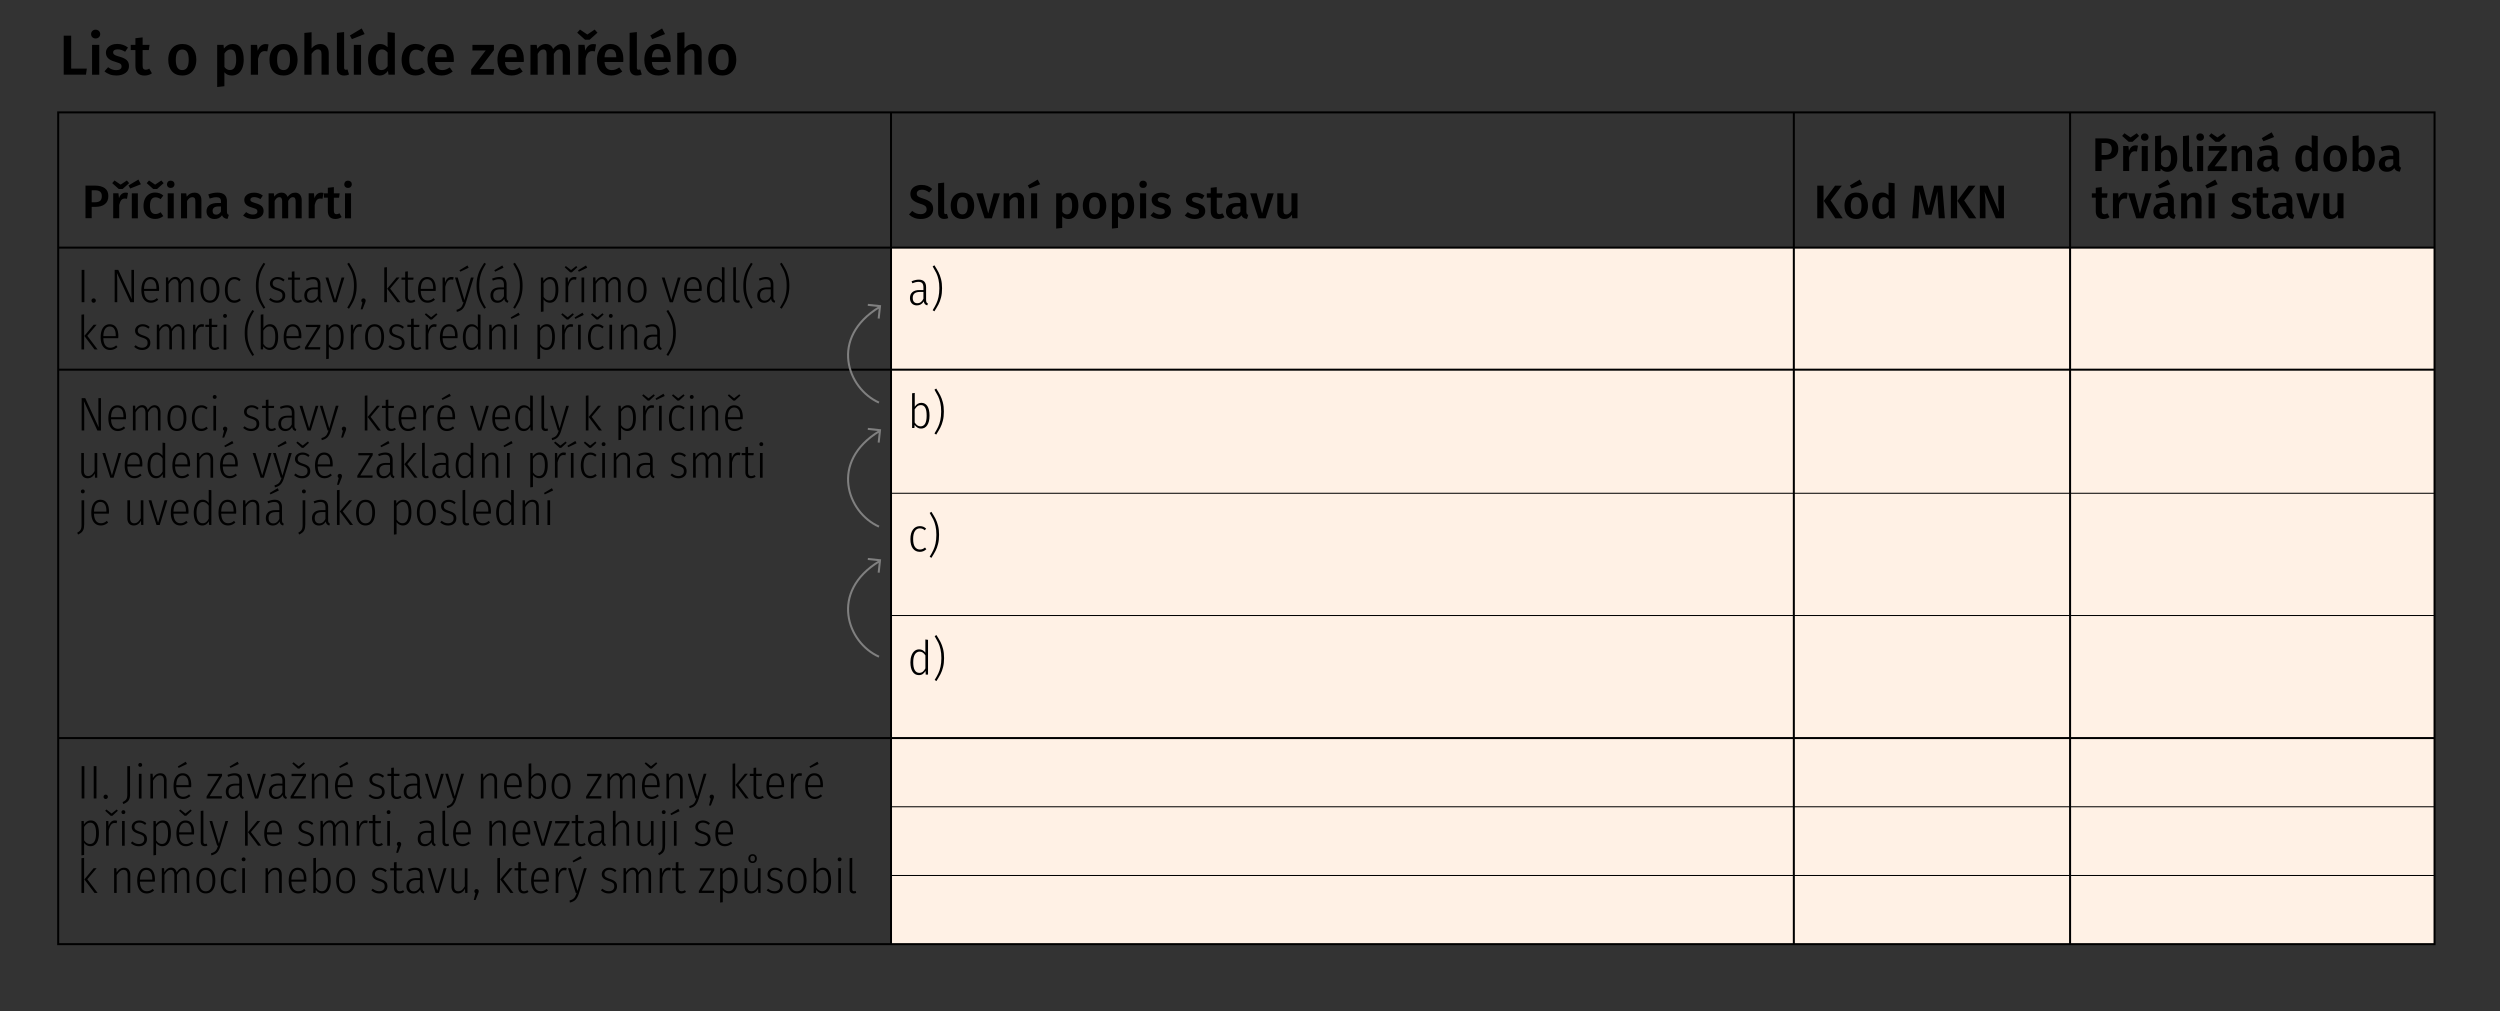 <svg xmlns="http://www.w3.org/2000/svg" viewBox="0 0 620 250.72"><rect x="0" y="0" width="620" height="250.72" fill="#333333" stroke="none"/><style>.st139,.st61,.st98{fill:none;stroke:#000;stroke-width:.25;stroke-miterlimit:10}.st139,.st98{stroke-width:.5}.st139{stroke:gray}</style><g id="Rulers_1_"><path d="M17.65 8.85v8.16h3.88l-.21 1.51H15.8V8.85h1.85zM24.53 7.68c.21.21.32.47.32.78 0 .31-.11.56-.32.77s-.48.31-.82.31c-.33 0-.6-.1-.81-.31s-.31-.46-.31-.77.1-.57.31-.78.48-.32.81-.32c.33.01.61.11.82.32zm.09 3.44v7.41h-1.79v-7.41h1.79zM31.74 11.79l-.7 1.05c-.63-.4-1.26-.6-1.86-.6-.35 0-.63.07-.83.2-.2.14-.29.32-.29.54 0 .17.04.31.13.42.08.11.24.22.46.32.22.1.54.21.97.33.8.21 1.4.5 1.79.85.39.36.58.85.58 1.48 0 .74-.3 1.31-.9 1.73-.6.42-1.34.62-2.23.62-.61 0-1.16-.09-1.66-.28-.5-.19-.93-.44-1.29-.77l.9-1.01c.64.49 1.32.73 2.02.73.4 0 .72-.08.96-.24.24-.16.36-.38.36-.66 0-.21-.04-.38-.13-.51s-.25-.24-.48-.34c-.23-.1-.59-.22-1.07-.36-.76-.21-1.31-.49-1.67-.86-.36-.37-.53-.83-.53-1.38 0-.41.12-.78.36-1.11.24-.33.57-.58 1.01-.77.43-.19.93-.28 1.49-.28.98.02 1.86.32 2.61.9zM37.68 18.18c-.26.19-.55.33-.88.42-.32.09-.65.14-.99.14-.73-.01-1.28-.22-1.66-.62-.38-.41-.57-1-.57-1.8v-3.91h-1.16v-1.29h1.16V9.48l1.79-.21v1.85h1.72l-.18 1.29h-1.54v3.86c0 .36.06.63.19.78.13.16.32.24.59.24.27 0 .57-.09.88-.27l.65 1.16zM47.77 11.95c.61.7.92 1.65.92 2.86 0 .78-.14 1.46-.42 2.05-.28.59-.68 1.05-1.2 1.38-.52.33-1.14.49-1.86.49-1.09 0-1.95-.35-2.56-1.04-.62-.7-.92-1.65-.92-2.88 0-.77.14-1.46.42-2.04.28-.59.68-1.04 1.21-1.37.53-.33 1.15-.49 1.87-.49 1.07 0 1.93.35 2.54 1.04zm-4.17 2.87c0 .88.13 1.52.4 1.94.27.42.66.62 1.2.62s.93-.21 1.2-.63c.27-.42.4-1.06.4-1.93s-.13-1.51-.4-1.92-.66-.62-1.18-.62c-1.08-.01-1.62.84-1.62 2.54zM59.77 11.93c.45.68.67 1.64.67 2.87 0 .77-.11 1.44-.34 2.04s-.56 1.06-1.01 1.39-.97.5-1.58.5c-.78 0-1.41-.27-1.86-.81v3.46l-1.79.2V11.12h1.57l.1.91c.29-.37.62-.65.99-.84s.77-.28 1.18-.28c.93 0 1.62.34 2.07 1.02zm-1.2 2.89c0-.91-.12-1.56-.35-1.96-.23-.4-.58-.6-1.05-.6-.3 0-.58.09-.84.27-.26.18-.49.43-.67.74v3.33c.35.51.8.77 1.36.77 1.03-.01 1.55-.85 1.55-2.55zM66.6 11.02l-.31 1.74c-.22-.06-.44-.08-.66-.08-.44 0-.78.16-1.04.47s-.45.79-.6 1.43v3.95H62.2v-7.41h1.55l.17 1.46c.18-.53.43-.94.77-1.22s.72-.43 1.16-.43c.28-.01.53.03.75.09zM72.88 11.95c.61.7.92 1.65.92 2.86 0 .78-.14 1.46-.42 2.05-.28.59-.68 1.05-1.21 1.38-.52.33-1.14.49-1.86.49-1.09 0-1.95-.35-2.56-1.04-.62-.7-.92-1.65-.92-2.88 0-.77.14-1.46.42-2.04.28-.59.68-1.04 1.21-1.37.53-.33 1.15-.49 1.87-.49 1.09 0 1.94.35 2.55 1.04zm-4.16 2.87c0 .88.13 1.52.4 1.94s.67.62 1.2.62.93-.21 1.2-.63c.27-.42.4-1.06.4-1.93s-.13-1.51-.4-1.92c-.27-.42-.66-.62-1.18-.62-1.09-.01-1.62.84-1.62 2.54zM80.97 11.51c.37.4.56.95.56 1.65v5.36h-1.79v-5.08c0-.44-.08-.75-.23-.92-.15-.18-.38-.27-.68-.27s-.57.1-.83.29-.49.46-.73.82v5.17h-1.79V8.17l1.79-.18V12c.6-.73 1.32-1.09 2.16-1.09.65 0 1.16.2 1.54.6zM84.03 18.24c-.32-.33-.48-.8-.48-1.41V8.15l1.79-.2v8.82c0 .35.14.52.42.52.14 0 .28-.02.42-.07l.38 1.26c-.37.17-.77.25-1.19.25-.58.01-1.02-.16-1.34-.49zM89.7 7.05l.73 1.4-3.16 1.26-.5-.91 2.93-1.75zm-.16 4.07v7.41h-1.79v-7.41h1.79zM97.92 8.15v10.37h-1.58l-.13-.94c-.23.35-.53.63-.89.84s-.77.31-1.22.31c-.91 0-1.6-.35-2.09-1.05-.49-.7-.73-1.65-.73-2.86 0-.76.12-1.43.36-2.02.24-.59.59-1.06 1.04-1.39.45-.34.98-.5 1.58-.5.71 0 1.33.27 1.86.8V7.96l1.8.19zm-2.48 9c.24-.15.47-.39.69-.72v-3.39c-.21-.26-.43-.46-.65-.59-.22-.13-.47-.2-.76-.2-.48 0-.85.21-1.13.64s-.41 1.07-.41 1.92c0 .92.12 1.57.36 1.97.24.4.6.6 1.06.6.32 0 .6-.08.84-.23zM104.37 11.12c.39.14.75.36 1.1.66l-.8 1.08c-.25-.19-.49-.32-.73-.41s-.49-.13-.77-.13c-1.11 0-1.67.84-1.67 2.53 0 .86.14 1.48.43 1.86.29.38.7.57 1.23.57.26 0 .5-.04.72-.13.22-.08.48-.22.78-.41l.8 1.13c-.7.57-1.5.85-2.39.85-.71 0-1.33-.16-1.85-.47-.52-.31-.92-.76-1.2-1.34s-.42-1.26-.42-2.04.14-1.48.42-2.08.68-1.07 1.2-1.4c.52-.33 1.13-.5 1.83-.5.49.02.93.09 1.32.23zM112.52 15.38h-4.65c.06.72.24 1.23.56 1.54.32.31.74.46 1.26.46.33 0 .63-.05.92-.16.29-.11.6-.27.92-.5l.74 1.02c-.82.66-1.74.99-2.74.99-1.13 0-2-.34-2.61-1.04-.61-.69-.92-1.63-.92-2.83 0-.76.13-1.44.39-2.04.26-.6.64-1.07 1.13-1.41.49-.34 1.08-.51 1.76-.51 1.04 0 1.84.33 2.41.99.57.66.85 1.58.85 2.75.03.1.01.34-.02.74zm-1.73-1.25c0-1.3-.48-1.95-1.44-1.95-.44 0-.78.16-1.03.48-.25.32-.39.84-.44 1.55h2.91v-.08zM122.49 11.12v1.29l-3.58 4.72h3.65l-.18 1.4h-5.53v-1.29l3.6-4.72h-3.29v-1.4h5.33zM129.88 15.38h-4.65c.06.72.24 1.23.56 1.54.32.31.74.46 1.26.46.33 0 .63-.05.92-.16s.6-.27.92-.5l.74 1.02c-.82.66-1.74.99-2.74.99-1.13 0-2-.34-2.61-1.04-.61-.69-.92-1.63-.92-2.83 0-.76.13-1.44.39-2.04.26-.6.64-1.07 1.13-1.41.49-.34 1.08-.51 1.76-.51 1.04 0 1.84.33 2.41.99s.85 1.58.85 2.75c.03.1.01.34-.02.74zm-1.73-1.25c0-1.3-.48-1.95-1.44-1.95-.44 0-.78.16-1.03.48-.25.32-.39.84-.44 1.55h2.91v-.08zM140.82 11.52c.35.41.53.95.53 1.65v5.36h-1.79v-5.08c0-.79-.27-1.19-.81-1.19-.29 0-.54.09-.75.27-.21.18-.43.46-.65.85v5.15h-1.79v-5.08c0-.79-.27-1.19-.81-1.19-.3 0-.55.09-.76.27-.21.18-.43.46-.65.85v5.15h-1.79v-7.41h1.55l.14.97c.56-.78 1.27-1.18 2.14-1.18.43 0 .8.11 1.11.33.31.22.54.53.68.92.3-.4.63-.71.99-.92s.77-.32 1.24-.32c.59-.01 1.06.19 1.42.6zM147.48 7.33l.69.78-1.95 1.75h-1.12l-1.95-1.75.69-.78 1.82 1.23 1.82-1.23zm.35 3.69l-.31 1.74c-.22-.06-.44-.08-.66-.08-.44 0-.78.16-1.04.47s-.45.79-.6 1.43v3.95h-1.79v-7.41h1.55l.17 1.46c.18-.53.43-.94.77-1.22s.72-.43 1.16-.43c.28-.01.53.03.75.09zM154.57 15.38h-4.65c.06.72.24 1.23.56 1.54.32.31.74.46 1.26.46.33 0 .63-.05.92-.16s.6-.27.92-.5l.74 1.02c-.82.66-1.74.99-2.74.99-1.13 0-2-.34-2.61-1.04-.61-.69-.92-1.63-.92-2.83 0-.76.13-1.44.39-2.04.26-.6.64-1.07 1.13-1.41.49-.34 1.08-.51 1.76-.51 1.04 0 1.84.33 2.41.99s.85 1.58.85 2.75c.02.1 0 .34-.02.74zm-1.74-1.25c0-1.3-.48-1.95-1.44-1.95-.44 0-.78.16-1.03.48-.25.32-.39.84-.44 1.55h2.91v-.08zM156.63 18.24c-.32-.33-.48-.8-.48-1.41V8.15l1.79-.2v8.82c0 .35.14.52.42.52.14 0 .28-.02.42-.07l.38 1.26c-.37.17-.77.25-1.19.25-.57.01-1.02-.16-1.34-.49zM166.31 15.38h-4.65c.06.72.24 1.23.56 1.54.32.31.74.46 1.26.46.33 0 .63-.05.92-.16s.6-.27.92-.5l.74 1.02c-.82.66-1.74.99-2.74.99-1.13 0-2-.34-2.61-1.04-.61-.69-.92-1.63-.92-2.83 0-.76.13-1.44.39-2.04.26-.6.64-1.07 1.13-1.41.49-.34 1.08-.51 1.76-.51 1.04 0 1.84.33 2.41.99s.85 1.58.85 2.75c.02.1.01.34-.02.74zm-2.11-8.33l.73 1.4-3.16 1.26-.5-.91 2.93-1.75zm.38 7.08c0-1.3-.48-1.95-1.44-1.95-.44 0-.78.16-1.03.48-.25.32-.39.84-.44 1.55h2.91v-.08zM173.45 11.51c.37.4.56.95.56 1.65v5.36h-1.79v-5.08c0-.44-.08-.75-.23-.92-.15-.18-.38-.27-.68-.27-.3 0-.57.1-.83.29s-.5.46-.73.82v5.17h-1.79V8.17l1.79-.18V12c.6-.73 1.32-1.09 2.16-1.09.66 0 1.17.2 1.54.6zM181.68 11.95c.61.7.92 1.65.92 2.86 0 .78-.14 1.46-.42 2.05-.28.59-.68 1.05-1.2 1.38-.52.33-1.14.49-1.86.49-1.09 0-1.95-.35-2.56-1.04s-.92-1.65-.92-2.88c0-.77.14-1.46.42-2.04s.68-1.04 1.21-1.37c.53-.33 1.15-.49 1.87-.49 1.07 0 1.93.35 2.54 1.04zm-4.17 2.87c0 .88.13 1.52.4 1.94.27.42.67.62 1.2.62.53 0 .93-.21 1.2-.63.27-.42.4-1.06.4-1.93s-.13-1.51-.4-1.92c-.27-.42-.66-.62-1.18-.62-1.08-.01-1.62.84-1.62 2.54z"/><path fill="#fff1e5" d="M220.97 61.41h382.8v172.74h-382.8z"/><g><path class="st61" d="M220.97 122.33h382.8M220.97 152.65h382.8M220.97 200.08h382.8M220.97 217.12h382.8"/></g><g><path class="st98" d="M14.43 183.04h589.34M14.43 91.68h589.34M220.97 27.87v206.28M14.43 27.87h589.34v206.28H14.43zM14.43 61.41h589.34M444.87 27.87v206.28M513.38 27.87v206.28"/></g><g><path d="M26.01 46.68c.57.43.86 1.07.86 1.93 0 .9-.29 1.57-.87 2.02-.58.45-1.35.67-2.31.67h-.95v2.82H21.2v-8.09h2.39c1.04.01 1.84.23 2.42.65zm-1.18 3.13c.28-.23.42-.63.42-1.19 0-.96-.56-1.44-1.68-1.44h-.83v2.98h.83c.56-.01.98-.12 1.26-.35zM31.46 44.76l.57.66-1.63 1.46h-.94l-1.63-1.46.57-.66 1.52 1.03 1.54-1.03zm.29 3.1l-.26 1.45c-.19-.05-.37-.07-.55-.07-.37 0-.66.13-.87.39s-.38.66-.5 1.2v3.3h-1.5v-6.2h1.3l.14 1.22c.15-.45.36-.79.64-1.02s.6-.36.97-.36c.24 0 .45.03.63.09zM34.33 44.53l.61 1.17-2.65 1.05-.42-.76 2.46-1.46zm-.14 3.41v6.2h-1.5v-6.2h1.5zM39.58 47.94c.32.12.63.3.92.55l-.67.9c-.21-.16-.41-.27-.61-.34s-.41-.11-.64-.11c-.93 0-1.39.71-1.39 2.12 0 .72.12 1.24.36 1.55s.59.47 1.03.47c.22 0 .42-.04.6-.1.18-.07.4-.18.65-.34l.67.95c-.59.48-1.25.71-2 .71-.59 0-1.11-.13-1.55-.39s-.77-.63-1.01-1.12-.35-1.05-.35-1.71c0-.66.12-1.24.35-1.74s.57-.89 1.01-1.17.95-.42 1.53-.42c.41.01.78.07 1.1.19zm.43-3.18l.57.66-1.63 1.46h-.94l-1.63-1.46.57-.66 1.52 1.03 1.54-1.03zM43.02 45.06c.18.18.26.39.26.65s-.09.47-.26.64-.4.26-.69.26c-.27 0-.5-.08-.67-.26-.18-.17-.26-.39-.26-.64s.09-.47.26-.65c.17-.18.4-.26.67-.26.28 0 .51.09.69.26zm.07 2.88v6.2h-1.5v-6.2h1.5zM49.49 48.26c.31.33.46.79.46 1.39v4.49h-1.5v-4.25c0-.37-.06-.62-.19-.77s-.32-.22-.57-.22c-.26 0-.49.08-.7.24-.21.16-.41.39-.6.7v4.31h-1.5v-6.2h1.3l.12.81c.51-.66 1.14-.98 1.89-.98.55-.02.98.15 1.29.48zM56.39 53.03c.07.11.19.2.36.26l-.32 1c-.35-.03-.64-.12-.86-.26s-.39-.36-.51-.64c-.21.31-.47.54-.79.7-.32.15-.67.23-1.06.23-.62 0-1.11-.18-1.46-.53-.36-.35-.54-.81-.54-1.38 0-.67.24-1.19.73-1.54.49-.35 1.19-.53 2.09-.53h.77v-.35c0-.4-.09-.68-.28-.84s-.48-.24-.88-.24c-.45 0-1 .11-1.64.33l-.35-1.02c.77-.3 1.52-.45 2.25-.45 1.58 0 2.38.71 2.38 2.13v2.6c0 .24.04.41.11.53zm-1.59-.57v-1.25h-.62c-.97 0-1.45.36-1.45 1.08 0 .3.07.53.22.69.15.16.37.25.66.25.51-.01.91-.26 1.19-.77zM65.18 48.5l-.59.88c-.53-.34-1.05-.5-1.56-.5-.3 0-.53.06-.69.17s-.25.26-.25.45c0 .14.04.26.11.35s.2.18.38.26.46.17.81.28c.67.18 1.17.42 1.49.71.32.3.49.71.49 1.24 0 .62-.25 1.1-.75 1.45s-1.12.52-1.86.52c-.51 0-.97-.08-1.39-.23-.42-.16-.78-.37-1.08-.64l.75-.84c.54.41 1.1.61 1.69.61.34 0 .6-.07.8-.2.2-.13.3-.32.3-.55 0-.18-.04-.32-.11-.43s-.21-.2-.4-.28c-.19-.08-.49-.18-.9-.3-.63-.17-1.1-.41-1.39-.72-.3-.31-.45-.69-.45-1.15 0-.34.1-.65.3-.93.2-.27.48-.49.84-.64s.78-.23 1.25-.23c.85-.02 1.58.23 2.21.72zM74.37 48.27c.3.34.45.8.45 1.38v4.49h-1.5v-4.25c0-.66-.23-1-.68-1-.24 0-.45.08-.63.23s-.36.39-.54.71v4.31h-1.5v-4.25c0-.66-.23-1-.68-1-.25 0-.46.08-.64.23s-.36.39-.54.71v4.31h-1.5v-6.2h1.3l.12.81c.47-.66 1.07-.98 1.79-.98.36 0 .67.09.93.28s.45.44.57.77c.25-.33.53-.59.83-.77s.65-.27 1.04-.27c.48-.02.88.15 1.18.49zM80.23 47.86l-.26 1.45c-.19-.05-.37-.07-.55-.07-.37 0-.66.13-.87.39s-.38.66-.5 1.2v3.3h-1.5v-6.2h1.3l.15 1.23c.15-.45.36-.79.64-1.02s.6-.36.97-.36c.23-.01.44.02.62.08zM84.72 53.84c-.22.16-.46.27-.73.35s-.54.12-.83.12c-.61-.01-1.07-.18-1.39-.52s-.47-.84-.47-1.5v-3.27h-.97v-1.08h.97v-1.37l1.5-.17v1.55h1.44l-.15 1.08H82.8v3.23c0 .3.05.52.16.66s.27.2.5.2c.23 0 .47-.07.74-.22l.52.94zM86.99 45.06c.18.18.26.39.26.65s-.09.47-.26.64-.4.26-.69.26c-.27 0-.5-.08-.67-.26-.18-.17-.26-.39-.26-.64s.09-.47.26-.65c.17-.18.4-.26.67-.26.28 0 .51.09.69.26zm.07 2.88v6.2h-1.5v-6.2h1.5z"/></g><g><path d="M20.93 66.93v8.02h-.68v-8.02h.68zM23.61 74.16c.1.11.15.23.15.38s-.05.28-.15.38-.23.16-.39.16-.28-.05-.38-.16-.15-.23-.15-.38.05-.28.15-.38.23-.16.39-.16.28.06.38.16zM33.23 74.95h-.89l-3.35-7.26c.06.72.09 1.63.09 2.73v4.53h-.64v-8.02h.89l3.35 7.27c-.06-.94-.09-1.73-.09-2.37v-4.91h.64v8.03zM39.42 72.15h-3.69c.03.82.2 1.42.5 1.8.3.38.71.57 1.21.57.29 0 .54-.05.77-.14s.46-.24.7-.45l.33.41c-.27.24-.56.43-.85.55s-.62.19-.97.19c-.73 0-1.31-.27-1.73-.82-.42-.55-.63-1.32-.63-2.32 0-1.01.2-1.81.6-2.38.4-.57.95-.86 1.65-.86.69 0 1.23.26 1.59.77.37.52.55 1.25.55 2.19l-.03.49zm-.63-.7c0-.71-.12-1.26-.38-1.63-.25-.38-.62-.57-1.12-.57-.45 0-.82.19-1.1.57-.28.38-.44.99-.47 1.82h3.07v-.19zM47.6 69.19c.26.33.39.77.39 1.32v4.44h-.64V70.6c0-.46-.08-.8-.24-1.03a.762.762 0 00-.67-.34c-.3 0-.58.11-.83.33-.25.22-.48.53-.71.93v4.45h-.64v-4.35c0-.46-.08-.8-.24-1.03a.762.762 0 00-.67-.34c-.3 0-.58.11-.83.33-.25.22-.48.53-.71.93v4.45h-.66V68.8h.56l.06 1.02c.47-.76 1.03-1.15 1.69-1.15.35 0 .65.11.88.32s.4.5.49.88c.48-.8 1.06-1.19 1.72-1.19.44.02.79.18 1.05.51zM53.8 69.52c.41.55.62 1.33.62 2.35 0 1.01-.21 1.79-.63 2.36-.42.57-1 .85-1.73.85s-1.31-.28-1.72-.84c-.41-.56-.62-1.34-.62-2.35s.21-1.79.63-2.35c.42-.56.99-.84 1.73-.84.73 0 1.3.27 1.72.82zm-2.97.39c-.29.43-.43 1.1-.43 1.99 0 .88.14 1.54.43 1.98.29.44.69.66 1.22.66s.94-.22 1.23-.66c.29-.44.43-1.1.43-2 0-.88-.14-1.54-.42-1.97-.28-.43-.69-.64-1.23-.64-.53-.01-.94.21-1.23.64zM58.95 68.85c.25.1.49.26.73.47l-.33.42c-.18-.16-.37-.28-.56-.36s-.41-.12-.66-.12c-.52 0-.92.22-1.22.66-.3.44-.45 1.11-.45 2 0 .88.15 1.54.45 1.96.3.42.71.63 1.23.63.24 0 .46-.04.66-.12s.39-.21.6-.37l.33.41c-.46.44-.99.66-1.59.66-.73 0-1.31-.27-1.73-.81-.42-.54-.63-1.32-.63-2.34 0-1.01.21-1.81.64-2.38.43-.57 1-.85 1.73-.85.27-.01.55.04.8.14zM65.79 65.43c-.38.62-.69 1.17-.91 1.65-.22.47-.4 1.01-.54 1.63s-.21 1.33-.21 2.15c0 .82.07 1.54.21 2.15s.32 1.16.54 1.63.53 1.02.91 1.65l-.42.28c-.43-.66-.77-1.23-1.03-1.72s-.46-1.07-.63-1.72-.25-1.41-.25-2.26.08-1.6.25-2.26.37-1.23.63-1.72c.25-.49.6-1.07 1.03-1.72l.42.26zM69.76 68.87c.28.11.55.28.82.51l-.3.42c-.25-.19-.49-.34-.71-.43-.22-.09-.47-.13-.73-.13-.37 0-.66.09-.88.28-.22.19-.33.45-.33.77 0 .29.1.52.29.69s.55.33 1.05.5c.63.2 1.08.44 1.36.71s.41.65.41 1.13c0 .54-.19.97-.57 1.29s-.86.48-1.44.48c-.41 0-.78-.07-1.1-.21s-.63-.33-.9-.58l.36-.4c.25.21.5.37.75.47s.54.16.87.16c.4 0 .72-.11.97-.32.25-.21.37-.5.37-.88 0-.25-.04-.45-.12-.6s-.23-.29-.43-.4c-.21-.12-.51-.24-.9-.36-.59-.19-1.02-.41-1.27-.67-.25-.26-.38-.59-.38-1 0-.3.08-.58.25-.82.16-.24.39-.43.67-.57s.6-.21.94-.21c.36 0 .67.06.95.17zM74.91 74.7c-.36.26-.75.39-1.17.39-.43 0-.77-.13-1.01-.39s-.36-.62-.36-1.09v-4.24h-.92v-.54h.92v-1.46l.66-.08v1.55h1.42l-.08.54h-1.34v4.22c0 .62.26.94.79.94.27 0 .54-.09.83-.26l.26.42zM79.57 74.32c.07.13.19.23.35.3l-.15.46c-.26-.06-.46-.17-.6-.32s-.23-.38-.28-.67c-.4.66-.96 1-1.7 1-.53 0-.95-.17-1.26-.5-.31-.33-.46-.77-.46-1.33 0-.64.21-1.13.62-1.47.41-.34 1-.51 1.75-.51h.97v-.66c0-.47-.1-.81-.29-1.04-.2-.22-.51-.33-.94-.33-.45 0-.95.12-1.52.35l-.19-.49c.65-.27 1.24-.41 1.78-.41.62 0 1.07.16 1.37.48s.45.78.45 1.39v3.13c-.01.28.03.49.1.62zm-.76-.89v-1.68h-.89c-1.17 0-1.76.49-1.76 1.48 0 .43.1.76.3.98.2.23.48.34.84.34.66.01 1.16-.37 1.51-1.12zM85.4 68.83l-1.9 6.13h-.8l-1.97-6.13h.7l1.66 5.55 1.62-5.55h.69zM87.57 66.88c.25.49.46 1.06.63 1.72s.25 1.41.25 2.26-.08 1.6-.25 2.26-.37 1.23-.63 1.72-.6 1.06-1.02 1.73l-.43-.28c.38-.62.69-1.17.91-1.65s.41-1.01.54-1.63.21-1.33.21-2.15c0-.82-.07-1.54-.21-2.16s-.32-1.16-.54-1.62c-.23-.46-.53-1.01-.91-1.65l.43-.28c.43.66.77 1.24 1.02 1.73zM90.53 74.16c.1.1.15.23.15.39 0 .09-.02.18-.05.29s-.07.22-.12.34l-.6 1.53h-.46l.43-1.7a.525.525 0 01-.27-.47c0-.16.05-.29.15-.39.11-.09.24-.15.38-.15.16 0 .29.06.39.16zM95.96 66.25v8.7h-.66v-8.62l.66-.08zm3.1 2.58l-2.31 2.74 2.55 3.38h-.76l-2.52-3.35 2.31-2.78h.73zM103.03 74.7c-.36.26-.75.39-1.17.39-.43 0-.77-.13-1.01-.39s-.36-.62-.36-1.09v-4.24h-.92v-.54h.92v-1.46l.66-.08v1.55h1.42l-.08.54h-1.34v4.22c0 .62.26.94.79.94.27 0 .54-.09.83-.26l.26.42zM108.04 72.15h-3.69c.03.82.2 1.42.5 1.8.3.38.71.57 1.21.57.29 0 .54-.05.77-.14s.46-.24.7-.45l.33.41c-.27.24-.56.43-.85.55s-.62.19-.97.19c-.73 0-1.31-.27-1.73-.82-.42-.55-.63-1.32-.63-2.32 0-1.01.2-1.81.6-2.38.4-.57.95-.86 1.65-.86.69 0 1.23.26 1.59.77.37.52.55 1.25.55 2.19 0 .17-.01.34-.03.49zm-.62-.7c0-.71-.12-1.26-.38-1.63-.25-.38-.62-.57-1.12-.57-.45 0-.82.19-1.1.57-.28.38-.44.99-.47 1.82h3.07v-.19zM112.5 68.77l-.13.62c-.14-.05-.3-.07-.47-.07-.38 0-.68.15-.91.45-.23.3-.42.77-.57 1.4v3.78h-.66v-6.13h.56l.05 1.31c.16-.48.36-.84.62-1.08s.58-.36.96-.36c.19.01.37.03.55.08zM115.56 74.98c-.21.7-.48 1.24-.81 1.6s-.82.62-1.46.77l-.08-.52c.37-.1.66-.23.87-.38s.38-.34.5-.56c.12-.23.25-.54.39-.94h-.23l-1.91-6.13h.68l1.66 5.63 1.62-5.63h.68l-1.91 6.16zm.37-9.15l.3.57-2.07.98-.21-.36 1.98-1.19zM120.52 65.43c-.38.62-.69 1.17-.91 1.65-.22.47-.4 1.01-.54 1.63s-.21 1.33-.21 2.15c0 .82.07 1.54.21 2.15s.32 1.16.54 1.63.53 1.02.91 1.65l-.42.28c-.43-.66-.77-1.23-1.03-1.72s-.46-1.07-.63-1.72-.25-1.41-.25-2.26.08-1.6.25-2.26.37-1.23.63-1.72c.25-.49.6-1.07 1.03-1.72l.42.26zM125.74 74.32c.07.13.19.23.35.3l-.15.46c-.26-.06-.46-.17-.6-.32s-.23-.38-.28-.67c-.4.66-.96 1-1.7 1-.53 0-.95-.17-1.26-.5-.31-.33-.46-.77-.46-1.33 0-.64.21-1.13.62-1.47.41-.34 1-.51 1.75-.51h.97v-.66c0-.47-.1-.81-.29-1.04-.2-.22-.51-.33-.94-.33-.45 0-.95.12-1.52.35l-.19-.49c.65-.27 1.24-.41 1.78-.41.62 0 1.07.16 1.37.48s.45.78.45 1.39v3.13c0 .28.03.49.1.62zm-.76-.89v-1.68h-.89c-1.17 0-1.76.49-1.76 1.48 0 .43.1.76.3.98.2.23.48.34.84.34.66.01 1.17-.37 1.51-1.12zm-.41-7.6l.3.57-2.07.98-.21-.36 1.98-1.19zM128.72 66.88c.25.49.46 1.06.63 1.72s.25 1.41.25 2.26-.08 1.6-.25 2.26-.37 1.23-.63 1.72-.6 1.06-1.02 1.73l-.43-.28c.38-.62.69-1.17.91-1.65s.41-1.01.54-1.63.21-1.33.21-2.15c0-.82-.07-1.54-.21-2.16s-.32-1.16-.54-1.62c-.23-.46-.53-1.01-.91-1.65l.43-.28c.43.66.77 1.24 1.02 1.73zM137.96 69.51c.34.54.51 1.32.51 2.35 0 1.02-.18 1.81-.55 2.37-.37.57-.89.85-1.56.85-.33 0-.62-.08-.89-.23s-.49-.35-.67-.6v3.01l-.66.09v-8.53h.57l.05.88c.45-.67 1.02-1.01 1.7-1.01.67.01 1.16.28 1.5.82zm-.19 2.35c0-.89-.12-1.55-.36-1.97-.24-.42-.59-.64-1.06-.64-.32 0-.6.09-.85.28-.25.19-.48.44-.69.76v3.32c.39.61.88.91 1.45.91 1.01 0 1.51-.89 1.51-2.66zM142.9 65.97l.28.32-1.36 1.25h-.41l-1.37-1.25.29-.32 1.29 1 1.28-1zm.09 2.8l-.13.62c-.14-.05-.3-.07-.47-.07-.38 0-.68.15-.91.45-.23.3-.42.77-.57 1.4v3.78h-.66v-6.13h.56l.05 1.31c.16-.48.36-.84.62-1.08s.58-.36.96-.36c.19.01.37.03.55.08zM145.33 65.83l.3.57-2.07.98-.21-.36 1.98-1.19zm-.45 3v6.13h-.66v-6.13h.66zM153.54 69.19c.26.33.39.77.39 1.32v4.44h-.64V70.6c0-.46-.08-.8-.24-1.03a.762.762 0 00-.67-.34c-.3 0-.58.11-.83.33-.25.22-.48.53-.71.93v4.45h-.64v-4.35c0-.46-.08-.8-.24-1.03a.762.762 0 00-.67-.34c-.3 0-.58.11-.83.33-.25.22-.48.53-.71.93v4.45h-.66V68.8h.56l.06 1.02c.47-.76 1.03-1.15 1.69-1.15.35 0 .65.11.88.32s.4.5.49.88c.48-.8 1.06-1.19 1.72-1.19.44.02.79.18 1.05.51zM159.73 69.52c.41.55.62 1.33.62 2.35 0 1.01-.21 1.79-.63 2.36-.42.57-1 .85-1.73.85s-1.31-.28-1.72-.84c-.41-.56-.62-1.34-.62-2.35s.21-1.79.63-2.35c.42-.56.99-.84 1.73-.84.73 0 1.31.27 1.72.82zm-2.96.39c-.29.43-.43 1.1-.43 1.99 0 .88.14 1.54.43 1.98.29.44.69.66 1.22.66s.94-.22 1.23-.66c.29-.44.43-1.1.43-2 0-.88-.14-1.54-.42-1.97-.28-.43-.69-.64-1.23-.64-.53-.01-.94.21-1.23.64zM168.79 68.83l-1.9 6.13h-.8l-1.97-6.13h.7l1.66 5.55 1.62-5.55h.69zM174 72.15h-3.69c.03.82.2 1.42.5 1.8.3.38.71.57 1.21.57.29 0 .54-.05.77-.14s.46-.24.7-.45l.33.41c-.27.24-.56.43-.85.55s-.62.19-.97.19c-.73 0-1.31-.27-1.73-.82-.42-.55-.63-1.32-.63-2.32 0-1.01.2-1.81.6-2.38.4-.57.95-.86 1.65-.86.69 0 1.23.26 1.59.77.37.52.55 1.25.55 2.19-.01.17-.01.34-.03.49zm-.62-.7c0-.71-.12-1.26-.38-1.63-.25-.38-.62-.57-1.12-.57-.45 0-.82.19-1.1.57-.28.38-.44.99-.47 1.82h3.07v-.19zM179.69 66.33v8.62h-.57l-.06-.91c-.18.32-.4.57-.67.76s-.59.28-.97.28c-.66 0-1.17-.28-1.54-.84-.37-.56-.56-1.33-.56-2.33 0-.64.09-1.2.27-1.69.18-.49.43-.86.76-1.13s.71-.4 1.15-.4c.62 0 1.14.27 1.53.82v-3.27l.66.09zm-1.31 7.92c.24-.19.46-.47.66-.84v-3.22c-.39-.62-.87-.94-1.43-.94-.49 0-.88.23-1.17.68s-.42 1.12-.42 1.97c0 .87.13 1.52.39 1.96.26.44.63.66 1.1.66.34.01.63-.08.87-.27zM182.11 74.8c-.18-.19-.27-.46-.27-.81v-7.66l.66-.08v7.73c0 .36.15.54.45.54.12 0 .25-.03.38-.08l.16.48c-.19.11-.4.16-.64.16-.32 0-.56-.09-.74-.28zM186.67 65.43c-.38.62-.69 1.17-.91 1.65-.22.47-.4 1.01-.54 1.63s-.21 1.33-.21 2.15c0 .82.07 1.54.21 2.15s.32 1.16.54 1.63.53 1.02.91 1.65l-.42.28c-.43-.66-.77-1.23-1.03-1.72s-.46-1.07-.63-1.72-.25-1.41-.25-2.26.08-1.6.25-2.26.37-1.23.63-1.72c.25-.49.6-1.07 1.03-1.72l.42.26zM191.9 74.32c.07.13.19.23.35.3l-.15.46c-.26-.06-.46-.17-.6-.32s-.23-.38-.28-.67c-.4.66-.96 1-1.7 1-.53 0-.95-.17-1.26-.5-.31-.33-.46-.77-.46-1.33 0-.64.21-1.13.62-1.47.41-.34 1-.51 1.75-.51h.97v-.66c0-.47-.1-.81-.29-1.04-.2-.22-.51-.33-.94-.33-.45 0-.95.12-1.52.35l-.19-.49c.65-.27 1.24-.41 1.78-.41.62 0 1.07.16 1.37.48s.45.78.45 1.39v3.13c-.01.28.03.49.1.62zm-.76-.89v-1.68h-.89c-1.17 0-1.76.49-1.76 1.48 0 .43.1.76.3.98.2.23.48.34.84.34.66.01 1.16-.37 1.51-1.12zM194.88 66.88c.25.49.46 1.06.63 1.72s.25 1.41.25 2.26-.08 1.6-.25 2.26-.37 1.23-.63 1.72-.6 1.06-1.02 1.73l-.43-.28c.38-.62.69-1.17.91-1.65s.41-1.01.54-1.63.21-1.33.21-2.15c0-.82-.07-1.54-.21-2.16s-.32-1.16-.54-1.62c-.23-.46-.53-1.01-.91-1.65l.43-.28c.42.66.76 1.24 1.02 1.73zM20.86 77.96v8.7h-.66v-8.62l.66-.08zm3.1 2.58l-2.31 2.74 2.55 3.38h-.76l-2.52-3.35 2.31-2.78h.73zM29.32 83.87h-3.69c.03.82.2 1.42.5 1.8.3.38.71.57 1.21.57.29 0 .54-.05.77-.14s.46-.24.7-.45l.33.41c-.27.24-.56.43-.85.55s-.62.19-.97.19c-.73 0-1.31-.27-1.73-.82-.42-.55-.63-1.32-.63-2.32 0-1.01.2-1.81.6-2.38.4-.57.95-.86 1.65-.86.69 0 1.23.26 1.59.77.37.52.55 1.25.55 2.19l-.03.49zm-.62-.7c0-.71-.12-1.26-.38-1.63-.25-.38-.62-.57-1.12-.57-.45 0-.82.19-1.1.57-.28.38-.44.99-.47 1.82h3.07v-.19zM36.3 80.58c.28.11.55.28.82.51l-.3.42c-.25-.19-.49-.34-.71-.43-.22-.09-.47-.13-.73-.13-.37 0-.66.09-.88.28-.22.19-.33.45-.33.77 0 .29.1.52.29.69s.55.33 1.05.5c.63.2 1.08.44 1.36.71s.41.65.41 1.13c0 .54-.19.97-.57 1.29s-.86.48-1.44.48c-.41 0-.78-.07-1.1-.21s-.62-.33-.89-.58l.36-.4c.25.21.5.37.75.47s.54.16.87.16c.4 0 .72-.11.97-.32.25-.21.37-.5.37-.88 0-.25-.04-.45-.12-.6s-.23-.29-.43-.4c-.21-.12-.51-.24-.9-.36-.59-.19-1.02-.41-1.27-.67-.25-.26-.38-.59-.38-1 0-.3.08-.58.25-.82.16-.24.39-.43.67-.57s.6-.21.94-.21c.34 0 .66.06.94.17zM45.34 80.9c.26.33.39.77.39 1.32v4.44h-.64v-4.35c0-.46-.08-.8-.24-1.03a.762.762 0 00-.67-.34c-.3 0-.58.11-.83.33-.25.22-.48.53-.71.93v4.45H42V82.3c0-.46-.08-.8-.24-1.03a.762.762 0 00-.67-.34c-.3 0-.58.11-.83.33-.25.22-.48.53-.71.93v4.45h-.66v-6.13h.56l.06 1.02c.47-.76 1.03-1.15 1.69-1.15.35 0 .65.11.88.32s.4.5.49.88c.48-.8 1.06-1.19 1.72-1.19.44.02.79.19 1.05.51zM50.61 80.48l-.13.62c-.14-.05-.3-.07-.47-.07-.38 0-.68.15-.91.45-.23.3-.42.77-.57 1.4v3.78h-.66v-6.13h.56l.05 1.31c.16-.48.36-.84.62-1.08s.58-.36.96-.36c.18.01.36.04.55.08zM54.39 86.41c-.36.26-.75.39-1.17.39-.43 0-.77-.13-1.01-.39s-.36-.62-.36-1.09v-4.24h-.92v-.54h.92v-1.46l.66-.08v1.55h1.42l-.08.54h-1.34v4.22c0 .62.26.94.79.94.27 0 .54-.09.83-.26l.26.42zM56.15 78c.09.09.13.21.13.34 0 .14-.04.26-.13.35s-.21.13-.35.13-.26-.04-.34-.13a.475.475 0 01-.13-.35.46.46 0 01.47-.48c.14 0 .26.05.35.14zm-.02 2.54v6.13h-.66v-6.13h.66zM63.02 77.14c-.38.62-.69 1.17-.91 1.65-.22.47-.4 1.01-.54 1.63s-.21 1.33-.21 2.15c0 .82.07 1.54.21 2.15s.32 1.16.54 1.63.53 1.02.91 1.65l-.42.28c-.43-.66-.77-1.23-1.03-1.72s-.46-1.07-.63-1.72-.25-1.41-.25-2.26.08-1.6.25-2.26.37-1.23.63-1.72c.25-.49.6-1.07 1.03-1.72l.42.26zM68.45 81.21c.35.54.53 1.32.53 2.36 0 1.02-.19 1.81-.56 2.37-.37.57-.89.85-1.55.85-.33 0-.62-.08-.89-.25s-.5-.38-.69-.66l-.06.77h-.57v-8.62l.66-.08v3.43c.43-.66.98-.98 1.65-.98.63.01 1.13.28 1.48.81zm-.57 4.38c.26-.44.39-1.11.39-2.01 0-.91-.12-1.57-.36-1.99-.24-.42-.6-.63-1.07-.63-.33 0-.61.09-.86.28-.24.19-.47.45-.68.77v3.26c.41.65.89.97 1.45.97.5.01.87-.21 1.13-.65zM74.71 83.87h-3.69c.03.82.2 1.42.5 1.8.3.38.71.57 1.21.57.29 0 .54-.05.77-.14s.46-.24.7-.45l.33.41c-.27.24-.56.43-.85.55s-.62.19-.97.19c-.73 0-1.31-.27-1.73-.82-.42-.55-.63-1.32-.63-2.32 0-1.01.2-1.81.6-2.38.4-.57.95-.86 1.65-.86.69 0 1.23.26 1.59.77.37.52.55 1.25.55 2.19l-.03.49zm-.63-.7c0-.71-.12-1.26-.38-1.63-.25-.38-.62-.57-1.12-.57-.45 0-.82.19-1.1.57-.28.38-.44.99-.47 1.82h3.07v-.19zM79.45 80.54v.52l-3.09 5.04h3.08l-.07.57h-3.75v-.5l3.1-5.05h-2.85v-.57h3.58zM84.71 81.22c.34.54.51 1.32.51 2.35 0 1.02-.18 1.81-.55 2.37-.37.57-.89.85-1.56.85-.33 0-.62-.08-.89-.23s-.49-.35-.67-.6v3.01l-.66.09v-8.53h.57l.05.88c.45-.67 1.02-1.01 1.7-1.01.67.01 1.17.28 1.5.82zm-.19 2.35c0-.89-.12-1.55-.36-1.97-.24-.42-.59-.64-1.06-.64-.32 0-.6.09-.85.28-.25.19-.48.44-.69.76v3.32c.39.61.88.91 1.45.91 1.01 0 1.51-.88 1.51-2.66zM89.75 80.48l-.13.62c-.14-.05-.3-.07-.47-.07-.38 0-.68.15-.91.45-.23.3-.42.77-.57 1.4v3.78h-.66v-6.13h.56l.05 1.31c.16-.48.36-.84.62-1.08s.58-.36.96-.36c.18.01.36.04.55.08zM94.63 81.23c.41.55.62 1.33.62 2.35 0 1.01-.21 1.79-.63 2.36-.42.57-1 .85-1.73.85s-1.31-.28-1.72-.84c-.41-.56-.62-1.34-.62-2.35s.21-1.79.63-2.35c.42-.56.99-.84 1.73-.84.73 0 1.31.28 1.72.82zm-2.96.39c-.29.43-.43 1.1-.43 1.99 0 .88.14 1.54.43 1.98.29.44.69.66 1.22.66s.94-.22 1.23-.66c.29-.44.43-1.1.43-2 0-.88-.14-1.54-.42-1.97-.28-.43-.69-.64-1.23-.64-.53 0-.94.21-1.23.64zM99.35 80.58c.28.11.55.28.82.51l-.3.42c-.25-.19-.49-.34-.71-.43-.22-.09-.47-.13-.73-.13-.37 0-.66.09-.88.28-.22.19-.33.45-.33.77 0 .29.1.52.29.69s.55.33 1.05.5c.63.2 1.08.44 1.36.71s.41.65.41 1.13c0 .54-.19.97-.57 1.29s-.86.48-1.44.48c-.41 0-.78-.07-1.1-.21s-.62-.33-.89-.58l.36-.4c.25.21.5.37.75.47s.54.16.87.16c.4 0 .72-.11.97-.32.25-.21.37-.5.37-.88 0-.25-.04-.45-.12-.6s-.23-.29-.43-.4c-.21-.12-.51-.24-.9-.36-.59-.19-1.02-.41-1.27-.67-.25-.26-.38-.59-.38-1 0-.3.08-.58.25-.82.16-.24.39-.43.67-.57s.6-.21.94-.21c.34 0 .66.06.94.17zM104.49 86.41c-.36.26-.75.39-1.17.39-.43 0-.77-.13-1.01-.39s-.36-.62-.36-1.09v-4.24h-.92v-.54h.92v-1.46l.66-.08v1.55h1.42l-.08.54h-1.34v4.22c0 .62.26.94.79.94.27 0 .54-.09.83-.26l.26.42zM108.21 77.68l.28.32-1.36 1.25h-.41L105.35 78l.29-.32 1.29 1 1.28-1zm.09 2.8l-.13.62c-.14-.05-.3-.07-.47-.07-.38 0-.68.15-.91.45-.23.3-.42.77-.57 1.4v3.78h-.66v-6.13h.56l.05 1.31c.16-.48.36-.84.62-1.08s.58-.36.96-.36c.18.01.36.04.55.08zM113.46 83.87h-3.69c.03.82.2 1.42.5 1.8.3.38.71.57 1.21.57.29 0 .54-.05.77-.14s.46-.24.7-.45l.33.41c-.27.24-.56.43-.85.55s-.62.19-.97.19c-.73 0-1.31-.27-1.73-.82-.42-.55-.63-1.32-.63-2.32 0-1.01.2-1.81.6-2.38.4-.57.95-.86 1.65-.86.69 0 1.23.26 1.59.77.37.52.55 1.25.55 2.19 0 .17-.01.33-.03.49zm-.62-.7c0-.71-.12-1.26-.38-1.63-.25-.38-.62-.57-1.12-.57-.45 0-.82.19-1.1.57-.28.38-.44.99-.47 1.82h3.07v-.19zM119.16 78.05v8.62h-.57l-.06-.91c-.18.32-.4.57-.67.76s-.59.28-.97.28c-.66 0-1.17-.28-1.54-.84-.37-.56-.56-1.33-.56-2.33 0-.64.09-1.2.27-1.69.18-.49.43-.86.76-1.13s.71-.4 1.15-.4c.62 0 1.14.27 1.53.82v-3.27l.66.09zm-1.32 7.91c.24-.19.46-.47.66-.84V81.9c-.39-.62-.87-.94-1.43-.94-.49 0-.88.23-1.17.68s-.42 1.12-.42 1.97c0 .87.13 1.52.39 1.96.26.44.63.66 1.1.66.34.02.63-.08.87-.27zM124.97 80.89c.27.32.4.76.4 1.33v4.44h-.66v-4.35c0-.47-.08-.81-.25-1.04-.17-.22-.42-.33-.76-.33-.33 0-.64.11-.91.34-.27.23-.54.55-.79.96v4.42h-.66v-6.13h.56l.07 1.07c.48-.8 1.1-1.19 1.84-1.19.51 0 .89.16 1.16.48zM128.62 77.54l.3.57-2.07.98-.21-.36 1.98-1.19zm-.44 3v6.13h-.66v-6.13h.66zM137.11 81.22c.34.54.51 1.32.51 2.35 0 1.02-.18 1.81-.55 2.37-.37.57-.89.85-1.56.85-.33 0-.62-.08-.89-.23s-.49-.35-.67-.6v3.01l-.66.09v-8.53h.57l.05.88c.45-.67 1.02-1.01 1.7-1.01.66.01 1.16.28 1.5.82zm-.19 2.35c0-.89-.12-1.55-.36-1.97-.24-.42-.59-.64-1.06-.64-.32 0-.6.09-.85.28-.25.19-.48.44-.69.76v3.32c.39.61.88.91 1.45.91 1 0 1.51-.88 1.51-2.66zM142.04 77.68l.28.32-1.36 1.25h-.41L139.19 78l.29-.32 1.29 1 1.27-1zm.1 2.8l-.13.62c-.14-.05-.3-.07-.47-.07-.38 0-.68.15-.91.45-.23.3-.42.77-.57 1.4v3.78h-.66v-6.13h.56l.05 1.31c.16-.48.36-.84.62-1.08s.58-.36.96-.36c.18.01.36.04.55.08zM144.47 77.54l.3.57-2.07.98-.21-.36 1.98-1.19zm-.45 3v6.13h-.66v-6.13h.66zM148.99 80.56c.25.1.49.26.73.47l-.33.42c-.18-.16-.37-.28-.56-.36s-.41-.12-.66-.12c-.52 0-.92.22-1.22.66-.3.44-.45 1.11-.45 2 0 .88.15 1.54.45 1.96.3.42.71.63 1.23.63.24 0 .46-.04.66-.12s.39-.21.6-.37l.33.41c-.46.44-.99.66-1.59.66-.73 0-1.31-.27-1.73-.81-.42-.54-.63-1.32-.63-2.34 0-1.01.21-1.81.64-2.38.43-.57 1-.85 1.73-.85.27-.01.55.04.8.14zm.43-2.88l.28.32-1.36 1.25h-.41L146.57 78l.29-.32 1.29 1 1.27-1zM151.82 78c.09.09.13.21.13.34 0 .14-.04.26-.13.35s-.21.13-.35.13-.26-.04-.34-.13a.475.475 0 01-.13-.35.46.46 0 01.47-.48c.14 0 .26.05.35.14zm-.02 2.54v6.13h-.66v-6.13h.66zM157.62 80.89c.27.32.4.76.4 1.33v4.44h-.66v-4.35c0-.47-.08-.81-.25-1.04-.17-.22-.42-.33-.76-.33-.33 0-.64.11-.91.34-.27.23-.54.55-.79.96v4.42H154v-6.13h.56l.07 1.07c.48-.8 1.1-1.19 1.84-1.19.5 0 .88.16 1.15.48zM163.75 86.03c.07.13.19.23.35.3l-.15.46c-.26-.06-.46-.17-.6-.32s-.23-.38-.28-.67c-.4.66-.96 1-1.7 1-.53 0-.95-.17-1.26-.5-.31-.33-.46-.77-.46-1.33 0-.64.21-1.13.62-1.47.41-.34 1-.51 1.75-.51h.97v-.66c0-.47-.1-.81-.29-1.04-.2-.22-.51-.33-.94-.33-.45 0-.95.12-1.52.35l-.19-.49c.65-.27 1.24-.41 1.78-.41.62 0 1.07.16 1.37.48s.45.78.45 1.39v3.13c0 .28.03.49.1.62zm-.76-.88v-1.68h-.89c-1.17 0-1.76.49-1.76 1.48 0 .43.1.76.3.98.2.23.48.34.84.34.66 0 1.17-.38 1.51-1.12zM166.73 78.59c.25.49.46 1.06.63 1.72s.25 1.41.25 2.26-.08 1.6-.25 2.26-.37 1.23-.63 1.72-.6 1.06-1.02 1.73l-.43-.28c.38-.62.69-1.17.91-1.65s.41-1.01.54-1.63.21-1.33.21-2.15c0-.82-.07-1.54-.21-2.16s-.32-1.16-.54-1.62c-.23-.46-.53-1.01-.91-1.65l.43-.28c.43.67.77 1.24 1.02 1.73z"/></g><g><path d="M229.77 74.97c.07.13.19.23.35.3l-.15.46c-.26-.06-.46-.17-.6-.32s-.23-.38-.28-.67c-.4.66-.96 1-1.7 1-.53 0-.95-.17-1.26-.5-.31-.33-.46-.77-.46-1.33 0-.64.21-1.13.62-1.47.41-.34 1-.51 1.75-.51h.97v-.66c0-.47-.1-.81-.29-1.04-.2-.22-.51-.33-.94-.33-.45 0-.95.12-1.52.35l-.19-.49c.65-.27 1.24-.41 1.78-.41.62 0 1.07.16 1.37.48s.45.78.45 1.39v3.13c0 .28.03.48.1.62zm-.76-.89V72.4h-.89c-1.17 0-1.76.49-1.76 1.48 0 .43.1.76.3.98.2.23.48.34.84.34.67 0 1.17-.38 1.51-1.12zM232.75 67.52c.25.49.46 1.06.63 1.72s.25 1.41.25 2.26-.08 1.6-.25 2.26-.37 1.23-.63 1.72-.6 1.06-1.02 1.73l-.43-.28c.38-.62.69-1.17.91-1.65s.41-1.01.54-1.63.21-1.33.21-2.15c0-.82-.07-1.54-.21-2.16s-.32-1.16-.54-1.62c-.23-.46-.53-1.01-.91-1.65l.43-.28c.43.67.77 1.24 1.02 1.73z"/></g><g><path d="M229.99 100.71c.35.54.53 1.32.53 2.36 0 1.02-.19 1.81-.56 2.37-.37.57-.89.85-1.55.85-.33 0-.62-.08-.89-.25s-.5-.38-.69-.66l-.06.77h-.57v-8.62l.66-.08v3.43c.43-.66.98-.98 1.65-.98.63.01 1.12.28 1.48.81zm-.57 4.38c.26-.44.39-1.11.39-2.01 0-.91-.12-1.57-.36-1.99-.24-.42-.6-.63-1.07-.63-.33 0-.61.09-.86.28-.24.19-.47.45-.68.77v3.26c.41.65.89.97 1.45.97.49 0 .87-.22 1.13-.65zM233.2 98.09c.25.49.46 1.06.63 1.72s.25 1.41.25 2.26-.08 1.6-.25 2.26-.37 1.23-.63 1.72-.6 1.06-1.02 1.73l-.43-.28c.38-.62.69-1.17.91-1.65s.41-1.01.54-1.63.21-1.33.21-2.15c0-.82-.07-1.54-.21-2.16s-.32-1.16-.54-1.62c-.23-.46-.53-1.01-.91-1.65l.43-.28c.42.66.77 1.24 1.02 1.73z"/></g><g><path d="M228.95 130.62c.25.1.49.26.73.47l-.33.42c-.18-.16-.37-.28-.56-.36s-.41-.12-.66-.12c-.52 0-.92.22-1.22.66-.3.44-.45 1.11-.45 2 0 .88.15 1.54.45 1.96.3.42.71.63 1.23.63.24 0 .46-.04.66-.12s.39-.21.6-.37l.33.41c-.46.44-.99.66-1.59.66-.73 0-1.31-.27-1.73-.81-.42-.54-.63-1.32-.63-2.34 0-1.01.21-1.81.64-2.38.43-.57 1-.85 1.73-.85.28 0 .55.05.8.14zM232.01 128.66c.25.49.46 1.06.63 1.72s.25 1.41.25 2.26-.08 1.6-.25 2.26-.37 1.23-.63 1.72-.6 1.06-1.02 1.73l-.43-.28c.38-.62.69-1.17.91-1.65s.41-1.01.54-1.63.21-1.33.21-2.15c0-.82-.07-1.54-.21-2.16s-.32-1.16-.54-1.62c-.23-.46-.53-1.01-.91-1.65l.43-.28c.42.66.76 1.24 1.02 1.73z"/></g><g><path d="M230.15 158.68v8.62h-.57l-.06-.91c-.18.32-.4.57-.67.76s-.59.28-.97.28c-.66 0-1.17-.28-1.54-.84-.37-.56-.56-1.33-.56-2.33 0-.64.09-1.2.27-1.69.18-.49.43-.86.76-1.13s.71-.4 1.15-.4c.62 0 1.14.27 1.53.82v-3.27l.66.09zm-1.31 7.92c.24-.19.46-.47.66-.84v-3.22c-.39-.62-.87-.94-1.43-.94-.49 0-.88.23-1.17.68s-.42 1.12-.42 1.97c0 .87.13 1.52.39 1.96.26.44.63.66 1.1.66.34.01.62-.09.87-.27zM233.25 159.22c.25.49.46 1.06.63 1.72s.25 1.41.25 2.26-.08 1.6-.25 2.26-.37 1.23-.63 1.72-.6 1.06-1.02 1.73l-.43-.28c.38-.62.69-1.17.91-1.65s.41-1.01.54-1.63.21-1.33.21-2.15c0-.82-.07-1.54-.21-2.16s-.32-1.16-.54-1.62c-.23-.46-.53-1.01-.91-1.65l.43-.28c.42.67.76 1.24 1.02 1.73z"/></g><g><path d="M25.04 106.77h-.89L20.8 99.5c.06.72.09 1.63.09 2.73v4.53h-.64v-8.02h.89l3.35 7.27c-.06-.94-.09-1.73-.09-2.37v-4.91h.64v8.04zM31.23 103.97h-3.69c.03.82.2 1.42.5 1.8.3.38.71.57 1.21.57.29 0 .54-.05.77-.14s.46-.24.7-.45l.33.41c-.27.24-.56.43-.85.55s-.62.19-.97.19c-.73 0-1.31-.27-1.73-.82-.42-.55-.63-1.32-.63-2.32 0-1.01.2-1.81.6-2.38.4-.57.95-.86 1.65-.86.69 0 1.23.26 1.59.77.37.52.55 1.25.55 2.19l-.03.49zm-.62-.7c0-.71-.12-1.26-.38-1.63-.25-.38-.62-.57-1.12-.57-.45 0-.82.19-1.1.57-.28.38-.44.99-.47 1.82h3.07v-.19zM39.41 101c.26.33.39.77.39 1.32v4.44h-.64v-4.35c0-.46-.08-.8-.24-1.03a.762.762 0 00-.67-.34c-.3 0-.58.11-.83.33-.25.22-.48.53-.71.93v4.45h-.64v-4.35c0-.46-.08-.8-.24-1.03a.762.762 0 00-.67-.34c-.3 0-.58.11-.83.33-.25.22-.48.53-.71.93v4.45h-.66v-6.13h.56l.06 1.02c.47-.76 1.03-1.15 1.69-1.15.35 0 .65.11.88.32s.4.5.49.88c.48-.8 1.06-1.19 1.72-1.19.44.02.8.19 1.05.51zM45.61 101.33c.41.55.62 1.33.62 2.35 0 1.01-.21 1.79-.63 2.36-.42.57-1 .85-1.73.85s-1.31-.28-1.72-.84c-.41-.56-.62-1.34-.62-2.35s.21-1.79.63-2.35c.42-.56.99-.84 1.73-.84.73 0 1.31.28 1.72.82zm-2.96.39c-.29.43-.43 1.1-.43 1.99 0 .88.14 1.54.43 1.98.29.44.69.66 1.22.66s.94-.22 1.23-.66c.29-.44.43-1.1.43-2 0-.88-.14-1.54-.42-1.97-.28-.43-.69-.64-1.23-.64-.53-.01-.94.21-1.23.64zM50.76 100.66c.25.1.49.26.73.47l-.33.42c-.18-.16-.37-.28-.56-.36s-.41-.12-.66-.12c-.52 0-.92.22-1.22.66-.3.44-.45 1.11-.45 2 0 .88.15 1.54.45 1.96.3.42.71.63 1.23.63.24 0 .46-.04.66-.12s.39-.21.6-.37l.33.41c-.46.44-.99.66-1.59.66-.73 0-1.31-.27-1.73-.81-.42-.54-.63-1.32-.63-2.34 0-1.01.21-1.81.64-2.38.43-.57 1-.85 1.73-.85.28-.01.55.04.8.14zM53.59 98.1c.09.09.13.21.13.34 0 .14-.04.26-.13.35s-.21.13-.35.13-.26-.04-.34-.13a.475.475 0 01-.13-.35.46.46 0 01.47-.48c.14 0 .26.05.35.14zm-.01 2.54v6.13h-.66v-6.13h.66zM56.22 105.97c.1.1.15.23.15.39 0 .09-.02.18-.05.29s-.07.22-.12.34l-.6 1.53h-.46l.43-1.7a.525.525 0 01-.27-.47c0-.16.05-.29.15-.39.1-.1.23-.15.37-.15.17.01.3.06.4.16zM63.32 100.68c.28.11.55.28.82.51l-.3.42c-.25-.19-.49-.34-.71-.43-.22-.09-.47-.13-.73-.13-.37 0-.66.09-.88.28-.22.19-.33.45-.33.77 0 .29.1.52.29.69s.55.33 1.05.5c.63.2 1.08.44 1.36.71s.41.65.41 1.13c0 .54-.19.97-.57 1.29s-.86.48-1.44.48c-.41 0-.78-.07-1.1-.21s-.62-.33-.89-.58l.36-.4c.25.21.5.37.75.47s.54.16.87.16c.4 0 .72-.11.97-.32.25-.21.37-.5.37-.88 0-.25-.04-.45-.12-.6s-.23-.29-.43-.4c-.21-.12-.51-.24-.9-.36-.59-.19-1.02-.41-1.27-.67-.25-.26-.38-.59-.38-1 0-.3.08-.58.25-.82.16-.24.39-.43.67-.57s.6-.21.94-.21c.34 0 .66.06.94.17zM68.46 106.51c-.36.26-.75.39-1.17.39-.43 0-.77-.13-1.01-.39s-.36-.62-.36-1.09v-4.24H65v-.54h.92v-1.46l.66-.08v1.55H68l-.08.54h-1.34v4.22c0 .62.26.94.79.94.27 0 .54-.09.83-.26l.26.42zM73.13 106.13c.07.13.19.23.35.3l-.15.46c-.26-.06-.46-.17-.6-.32s-.23-.38-.28-.67c-.4.66-.96 1-1.7 1-.53 0-.95-.17-1.26-.5-.31-.33-.46-.77-.46-1.33 0-.64.21-1.13.62-1.47.41-.34 1-.51 1.75-.51h.97v-.66c0-.47-.1-.81-.29-1.04-.2-.22-.51-.33-.94-.33-.45 0-.95.12-1.52.35l-.19-.49c.65-.27 1.24-.41 1.78-.41.62 0 1.07.16 1.37.48s.45.78.45 1.39v3.13c-.01.28.03.49.1.62zm-.77-.89v-1.68h-.89c-1.17 0-1.76.49-1.76 1.48 0 .43.1.76.3.98.2.23.48.34.84.34.67.01 1.17-.37 1.51-1.12zM78.96 100.64l-1.9 6.13h-.8l-1.97-6.13H75l1.66 5.55 1.62-5.55h.68zM82.06 106.79c-.21.7-.48 1.24-.81 1.6s-.82.62-1.46.77l-.08-.52c.37-.1.66-.23.87-.38s.38-.34.5-.56c.12-.23.25-.54.39-.94h-.23l-1.91-6.13H80l1.66 5.63 1.62-5.63h.68l-1.9 6.16zM85.69 105.97c.1.1.15.23.15.39 0 .09-.02.18-.05.29s-.07.22-.12.34l-.6 1.53h-.46l.43-1.7a.525.525 0 01-.27-.47c0-.16.05-.29.15-.39.1-.1.23-.15.37-.15.17.01.3.06.4.16zM91.12 98.06v8.7h-.66v-8.62l.66-.08zm3.1 2.58l-2.31 2.74 2.55 3.38h-.76l-2.52-3.35 2.31-2.78h.73zM98.19 106.51c-.36.26-.75.39-1.17.39-.43 0-.77-.13-1.01-.39s-.36-.62-.36-1.09v-4.24h-.92v-.54h.92v-1.46l.66-.08v1.55h1.42l-.08.54h-1.34v4.22c0 .62.26.94.79.94.27 0 .54-.09.83-.26l.26.42zM103.21 103.97h-3.69c.03.82.2 1.42.5 1.8.3.38.71.57 1.21.57.29 0 .54-.05.77-.14s.46-.24.7-.45l.33.41c-.27.24-.56.43-.85.55s-.62.19-.97.19c-.73 0-1.31-.27-1.73-.82-.42-.55-.63-1.32-.63-2.32 0-1.01.2-1.81.6-2.38.4-.57.95-.86 1.65-.86.69 0 1.23.26 1.59.77.37.52.55 1.25.55 2.19l-.03.49zm-.63-.7c0-.71-.12-1.26-.38-1.63-.25-.38-.62-.57-1.12-.57-.45 0-.82.19-1.1.57-.28.38-.44.99-.47 1.82h3.07v-.19zM107.67 100.58l-.13.62c-.14-.05-.3-.07-.47-.07-.38 0-.68.15-.91.45-.23.3-.42.77-.57 1.4v3.78h-.66v-6.13h.56l.05 1.31c.16-.48.36-.84.62-1.08s.58-.36.96-.36c.18.01.36.04.55.08zM112.83 103.97h-3.69c.03.82.2 1.42.5 1.8.3.38.71.57 1.21.57.29 0 .54-.05.77-.14s.46-.24.7-.45l.33.41c-.27.24-.56.43-.85.55s-.62.19-.97.19c-.73 0-1.31-.27-1.73-.82-.42-.55-.63-1.32-.63-2.32 0-1.01.2-1.81.6-2.38.4-.57.95-.86 1.65-.86.69 0 1.23.26 1.59.77.37.52.55 1.25.55 2.19 0 .17-.01.33-.03.49zm-.62-.7c0-.71-.12-1.26-.38-1.63-.25-.38-.62-.57-1.12-.57-.45 0-.82.19-1.1.57-.28.38-.44.99-.47 1.82h3.07v-.19zm-.71-5.63l.3.57-2.07.98-.21-.36 1.98-1.19zM121.23 100.64l-1.9 6.13h-.8l-1.97-6.13h.7l1.66 5.55 1.62-5.55h.69zM126.45 103.97h-3.69c.03.82.2 1.42.5 1.8.3.38.71.57 1.21.57.29 0 .54-.05.77-.14s.46-.24.7-.45l.33.41c-.27.24-.56.43-.85.55s-.62.19-.97.19c-.73 0-1.31-.27-1.73-.82-.42-.55-.63-1.32-.63-2.32 0-1.01.2-1.81.6-2.38.4-.57.95-.86 1.65-.86.69 0 1.23.26 1.59.77.37.52.55 1.25.55 2.19l-.03.49zm-.63-.7c0-.71-.12-1.26-.38-1.63-.25-.38-.62-.57-1.12-.57-.45 0-.82.19-1.1.57-.28.38-.44.99-.47 1.82h3.07v-.19zM132.14 98.15v8.62h-.57l-.06-.91c-.18.32-.4.57-.67.76s-.59.28-.97.28c-.66 0-1.17-.28-1.54-.84-.37-.56-.56-1.33-.56-2.33 0-.64.09-1.2.27-1.69.18-.49.43-.86.76-1.13s.71-.4 1.15-.4c.62 0 1.14.27 1.53.82v-3.27l.66.09zm-1.31 7.91c.24-.19.46-.47.66-.84V102c-.39-.62-.87-.94-1.43-.94-.49 0-.88.23-1.17.68s-.42 1.12-.42 1.97c0 .87.13 1.52.39 1.96.26.44.63.66 1.1.66.33.02.62-.08.87-.27zM134.55 106.61c-.18-.19-.27-.46-.27-.81v-7.66l.66-.08v7.73c0 .36.15.54.45.54.12 0 .25-.03.38-.08l.16.48c-.19.11-.4.16-.64.16-.32.01-.56-.09-.74-.28zM139.18 106.79c-.21.7-.48 1.24-.81 1.6s-.82.62-1.46.77l-.08-.52c.37-.1.66-.23.87-.38s.38-.34.5-.56c.12-.23.25-.54.39-.94h-.23l-1.91-6.13h.68l1.66 5.63 1.62-5.63h.68l-1.91 6.16zM145.94 98.06v8.7h-.66v-8.62l.66-.08zm3.1 2.58l-2.31 2.74 2.55 3.38h-.76l-2.52-3.35 2.31-2.78h.73zM157.19 101.32c.34.54.51 1.32.51 2.35 0 1.02-.18 1.81-.55 2.37-.37.57-.89.85-1.56.85-.33 0-.62-.08-.89-.23s-.49-.35-.67-.6v3.01l-.66.09v-8.53h.57l.05.88c.45-.67 1.02-1.01 1.7-1.01.66.01 1.16.28 1.5.82zm-.2 2.35c0-.89-.12-1.55-.36-1.97-.24-.42-.59-.64-1.06-.64-.32 0-.6.09-.85.28-.25.19-.48.44-.69.76v3.32c.39.61.88.91 1.45.91 1.01 0 1.51-.88 1.51-2.66zM162.12 97.78l.28.32-1.36 1.25h-.41l-1.37-1.25.29-.32 1.29 1 1.28-1zm.1 2.8l-.13.62c-.14-.05-.3-.07-.47-.07-.38 0-.68.15-.91.45-.23.3-.42.77-.57 1.4v3.78h-.66v-6.13h.56l.05 1.31c.16-.48.36-.84.62-1.08s.58-.36.96-.36c.18.01.36.04.55.08zM164.55 97.64l.3.57-2.07.98-.21-.36 1.98-1.19zm-.45 3v6.13h-.66v-6.13h.66zM169.07 100.66c.25.1.49.26.73.47l-.33.42c-.18-.16-.37-.28-.56-.36s-.41-.12-.66-.12c-.52 0-.92.22-1.22.66-.3.44-.45 1.11-.45 2 0 .88.15 1.54.45 1.96.3.42.71.63 1.23.63.24 0 .46-.04.66-.12s.39-.21.6-.37l.33.41c-.46.44-.99.66-1.59.66-.73 0-1.31-.27-1.73-.81-.42-.54-.63-1.32-.63-2.34 0-1.01.21-1.81.64-2.38.43-.57 1-.85 1.73-.85.27-.01.55.04.8.14zm.43-2.88l.28.32-1.36 1.25h-.41l-1.37-1.25.29-.32 1.29 1 1.28-1zM171.9 98.1c.09.09.13.21.13.34 0 .14-.04.26-.13.35s-.21.13-.35.13-.26-.04-.34-.13a.475.475 0 01-.13-.35.46.46 0 01.47-.48c.14 0 .26.05.35.14zm-.02 2.54v6.13h-.66v-6.13h.66zM177.7 100.99c.27.32.4.76.4 1.33v4.44h-.66v-4.35c0-.47-.08-.81-.25-1.04-.17-.22-.42-.33-.76-.33-.33 0-.64.11-.91.34-.27.23-.54.55-.79.96v4.42h-.66v-6.13h.56l.07 1.07c.48-.8 1.1-1.19 1.84-1.19.51 0 .89.16 1.16.48zM184.18 103.97h-3.69c.03.82.2 1.42.5 1.8.3.38.71.57 1.21.57.29 0 .54-.05.77-.14s.46-.24.7-.45l.33.41c-.27.24-.56.43-.85.55s-.62.19-.97.19c-.73 0-1.31-.27-1.73-.82-.42-.55-.63-1.32-.63-2.32 0-1.01.2-1.81.6-2.38.4-.57.95-.86 1.65-.86.69 0 1.23.26 1.59.77.37.52.55 1.25.55 2.19-.01.17-.01.33-.03.49zm-.83-6.19l.28.32-1.36 1.25h-.41l-1.37-1.25.29-.32 1.29 1 1.28-1zm.21 5.49c0-.71-.12-1.26-.38-1.63-.25-.38-.62-.57-1.12-.57-.45 0-.82.19-1.1.57-.28.38-.44.99-.47 1.82h3.07v-.19zM24.12 118.48h-.56l-.05-1.05c-.43.79-1.02 1.18-1.78 1.18-.49 0-.88-.16-1.16-.47s-.42-.75-.42-1.3v-4.49h.66v4.43c0 .85.35 1.28 1.05 1.28.34 0 .64-.11.9-.33.26-.22.49-.53.7-.92v-4.45h.66v6.12zM30.07 112.35l-1.9 6.13h-.8l-1.97-6.13h.7l1.66 5.55 1.62-5.55h.69zM35.28 115.68h-3.69c.03.82.2 1.42.5 1.8.3.38.71.57 1.21.57.29 0 .54-.05.77-.14s.46-.24.7-.45l.33.41c-.27.24-.56.43-.85.55s-.62.19-.97.19c-.73 0-1.31-.27-1.73-.82-.42-.55-.63-1.32-.63-2.32 0-1.01.2-1.81.6-2.38.4-.57.95-.86 1.65-.86.69 0 1.23.26 1.59.77.37.52.55 1.25.55 2.19l-.03.49zm-.62-.7c0-.71-.12-1.26-.38-1.63-.25-.38-.62-.57-1.12-.57-.45 0-.82.19-1.1.57-.28.38-.44.99-.47 1.82h3.07v-.19zM40.97 109.86v8.62h-.57l-.06-.91c-.18.32-.4.57-.67.76s-.59.28-.97.28c-.66 0-1.17-.28-1.54-.84-.37-.56-.56-1.33-.56-2.33 0-.64.09-1.2.27-1.69.18-.49.43-.86.76-1.13s.71-.4 1.15-.4c.62 0 1.14.27 1.53.82v-3.27l.66.09zm-1.31 7.92c.24-.19.46-.47.66-.84v-3.22c-.39-.62-.87-.94-1.43-.94-.49 0-.88.23-1.17.68s-.42 1.12-.42 1.97c0 .87.13 1.52.39 1.96.26.44.63.66 1.1.66.34.01.63-.08.87-.27zM47.11 115.68h-3.69c.03.82.2 1.42.5 1.8.3.38.71.57 1.21.57.29 0 .54-.05.77-.14s.46-.24.7-.45l.33.41c-.27.24-.56.43-.85.55s-.62.19-.97.19c-.73 0-1.31-.27-1.73-.82-.42-.55-.63-1.32-.63-2.32 0-1.01.2-1.81.6-2.38.4-.57.95-.86 1.65-.86.69 0 1.23.26 1.59.77.37.52.55 1.25.55 2.19l-.03.49zm-.62-.7c0-.71-.12-1.26-.38-1.63-.25-.38-.62-.57-1.12-.57-.45 0-.82.19-1.1.57-.28.38-.44.99-.47 1.82h3.07v-.19zM52.46 112.71c.27.32.4.76.4 1.33v4.44h-.66v-4.35c0-.47-.08-.81-.25-1.04-.17-.22-.42-.33-.76-.33-.33 0-.64.11-.91.34-.27.23-.54.55-.79.96v4.42h-.66v-6.13h.56l.07 1.07c.48-.8 1.1-1.19 1.84-1.19.51 0 .89.16 1.16.48zM58.94 115.68h-3.69c.03.82.2 1.42.5 1.8.3.38.71.57 1.21.57.29 0 .54-.05.77-.14s.46-.24.7-.45l.33.41c-.27.24-.56.43-.85.55s-.62.19-.97.19c-.73 0-1.31-.27-1.73-.82-.42-.55-.63-1.32-.63-2.32 0-1.01.2-1.81.6-2.38.4-.57.95-.86 1.65-.86.69 0 1.23.26 1.59.77.37.52.55 1.25.55 2.19-.01.17-.01.33-.03.49zm-.62-.7c0-.71-.12-1.26-.38-1.63-.25-.38-.62-.57-1.12-.57-.45 0-.82.19-1.1.57-.28.38-.44.99-.47 1.82h3.07v-.19zm-.72-5.62l.3.57-2.07.98-.21-.36 1.98-1.19zM67.34 112.35l-1.9 6.13h-.8l-1.97-6.13h.7l1.66 5.55 1.62-5.55h.69zM70.44 118.5c-.21.7-.48 1.24-.81 1.6s-.82.62-1.46.77l-.08-.52c.37-.1.66-.23.87-.38s.38-.34.5-.56c.12-.23.25-.54.39-.94h-.23l-1.91-6.13h.68l1.66 5.63 1.62-5.63h.68l-1.91 6.16zm.37-9.14l.3.57-2.07.98-.21-.36 1.98-1.19zM75.96 112.4c.28.11.55.28.82.51l-.3.42c-.25-.19-.49-.34-.71-.43-.22-.09-.47-.13-.73-.13-.37 0-.66.09-.88.28-.22.19-.33.45-.33.77 0 .29.1.52.29.69s.55.33 1.05.5c.63.2 1.08.44 1.36.71s.41.65.41 1.13c0 .54-.19.97-.57 1.29s-.86.48-1.44.48c-.41 0-.78-.07-1.1-.21s-.62-.33-.89-.58l.36-.4c.25.21.5.37.75.47s.54.16.87.16c.4 0 .72-.11.97-.32.25-.21.37-.5.37-.88 0-.25-.04-.45-.12-.6s-.23-.29-.43-.4c-.21-.12-.51-.24-.9-.36-.59-.19-1.02-.41-1.27-.67-.25-.26-.38-.59-.38-1 0-.3.08-.58.25-.82.16-.24.39-.43.67-.57s.6-.21.94-.21c.34 0 .66.05.94.17zm.39-2.9l.28.32-1.36 1.25h-.41l-1.37-1.25.29-.32 1.29 1 1.28-1zM82.48 115.68h-3.69c.03.82.2 1.42.5 1.8.3.38.71.57 1.21.57.29 0 .54-.05.77-.14s.46-.24.7-.45l.33.41c-.27.24-.56.43-.85.55s-.62.19-.97.19c-.73 0-1.31-.27-1.73-.82-.42-.55-.63-1.32-.63-2.32 0-1.01.2-1.81.6-2.38.4-.57.95-.86 1.65-.86.69 0 1.23.26 1.59.77.37.52.55 1.25.55 2.19 0 .17-.01.33-.03.49zm-.62-.7c0-.71-.12-1.26-.38-1.63-.25-.38-.62-.57-1.12-.57-.45 0-.82.19-1.1.57-.28.38-.44.99-.47 1.82h3.07v-.19zM84.66 117.68c.1.1.15.23.15.39 0 .09-.02.18-.05.29s-.07.22-.12.34l-.6 1.53h-.46l.43-1.7a.525.525 0 01-.27-.47c0-.16.05-.29.15-.39.1-.1.23-.15.37-.15.17.01.3.06.4.16zM92.44 112.35v.52l-3.09 5.04h3.08l-.07.57h-3.75v-.5l3.1-5.05h-2.85v-.57h3.58zM97.48 117.85c.07.13.19.23.35.3l-.15.46c-.26-.06-.46-.17-.6-.32s-.23-.38-.28-.67c-.4.66-.96 1-1.7 1-.53 0-.95-.17-1.26-.5-.31-.33-.46-.77-.46-1.33 0-.64.21-1.13.62-1.47.41-.34 1-.51 1.75-.51h.97v-.66c0-.47-.1-.81-.29-1.04-.2-.22-.51-.33-.94-.33-.45 0-.95.12-1.52.35l-.19-.49c.65-.27 1.24-.41 1.78-.41.62 0 1.07.16 1.37.48s.45.78.45 1.39v3.13c-.01.28.03.49.1.62zm-.76-.89v-1.68h-.89c-1.17 0-1.76.49-1.76 1.48 0 .43.1.76.3.98.2.23.48.34.84.34.66 0 1.16-.37 1.51-1.12zm-.41-7.6l.3.57-2.07.98-.21-.36 1.98-1.19zM100.22 109.78v8.7h-.66v-8.62l.66-.08zm3.1 2.57l-2.31 2.74 2.55 3.38h-.76l-2.52-3.35 2.31-2.78h.73zM104.95 118.33c-.18-.19-.27-.46-.27-.81v-7.66l.66-.08v7.73c0 .36.15.54.45.54.12 0 .25-.03.38-.08l.16.48c-.19.11-.4.16-.64.16-.32 0-.56-.09-.74-.28zM111.33 117.85c.07.13.19.23.35.3l-.15.46c-.26-.06-.46-.17-.6-.32s-.23-.38-.28-.67c-.4.66-.96 1-1.7 1-.53 0-.95-.17-1.26-.5-.31-.33-.46-.77-.46-1.33 0-.64.21-1.13.62-1.47.41-.34 1-.51 1.75-.51h.97v-.66c0-.47-.1-.81-.29-1.04-.2-.22-.51-.33-.94-.33-.45 0-.95.12-1.52.35l-.19-.49c.65-.27 1.24-.41 1.78-.41.62 0 1.07.16 1.37.48s.45.78.45 1.39v3.13c0 .28.03.49.1.62zm-.76-.89v-1.68h-.89c-1.17 0-1.76.49-1.76 1.48 0 .43.1.76.3.98.2.23.48.34.84.34.66 0 1.17-.37 1.51-1.12zM117.38 109.86v8.62h-.57l-.06-.91c-.18.32-.4.57-.67.76s-.59.28-.97.28c-.66 0-1.17-.28-1.54-.84-.37-.56-.56-1.33-.56-2.33 0-.64.09-1.2.27-1.69.18-.49.43-.86.76-1.13s.71-.4 1.15-.4c.62 0 1.14.27 1.53.82v-3.27l.66.09zm-1.32 7.92c.24-.19.46-.47.66-.84v-3.22c-.39-.62-.87-.94-1.43-.94-.49 0-.88.23-1.17.68s-.42 1.12-.42 1.97c0 .87.13 1.52.39 1.96.26.44.63.66 1.1.66.34.01.63-.08.87-.27zM123.19 112.71c.27.32.4.76.4 1.33v4.44h-.66v-4.35c0-.47-.08-.81-.25-1.04-.17-.22-.42-.33-.76-.33-.33 0-.64.11-.91.34-.27.23-.54.55-.79.96v4.42h-.66v-6.13h.56l.07 1.07c.48-.8 1.1-1.19 1.84-1.19.51 0 .89.16 1.16.48zM126.84 109.36l.3.57-2.07.98-.21-.36 1.98-1.19zm-.44 2.99v6.13h-.66v-6.13h.66zM135.33 113.03c.34.54.51 1.32.51 2.35 0 1.02-.18 1.81-.55 2.37-.37.57-.89.85-1.56.85-.33 0-.62-.08-.89-.23s-.49-.35-.67-.6v3.01l-.66.09v-8.53h.57l.05.88c.45-.67 1.02-1.01 1.7-1.01.66.02 1.16.29 1.5.82zm-.2 2.36c0-.89-.12-1.55-.36-1.97-.24-.42-.59-.64-1.06-.64-.32 0-.6.09-.85.28-.25.19-.48.44-.69.76v3.32c.39.61.88.91 1.45.91 1.01 0 1.51-.89 1.51-2.66zM140.26 109.5l.28.32-1.36 1.25h-.41l-1.37-1.25.29-.32 1.29 1 1.28-1zm.1 2.8l-.13.62c-.14-.05-.3-.07-.47-.07-.38 0-.68.15-.91.45-.23.3-.42.77-.57 1.4v3.78h-.66v-6.13h.56l.05 1.31c.16-.48.36-.84.62-1.08s.58-.36.96-.36c.18.01.36.03.55.08zM142.69 109.36l.3.57-2.07.98-.21-.36 1.98-1.19zm-.45 2.99v6.13h-.66v-6.13h.66zM147.21 112.37c.25.1.49.26.73.47l-.33.42c-.18-.16-.37-.28-.56-.36s-.41-.12-.66-.12c-.52 0-.92.22-1.22.66-.3.44-.45 1.11-.45 2 0 .88.15 1.54.45 1.96.3.42.71.63 1.23.63.24 0 .46-.04.66-.12s.39-.21.6-.37l.33.41c-.46.44-.99.66-1.59.66-.73 0-1.31-.27-1.73-.81-.42-.54-.63-1.32-.63-2.34 0-1.01.21-1.81.64-2.38.43-.57 1-.85 1.73-.85.27 0 .55.04.8.14zm.43-2.87l.28.32-1.36 1.25h-.41l-1.37-1.25.29-.32 1.29 1 1.28-1zM150.04 109.81c.09.09.13.21.13.34 0 .14-.04.26-.13.35s-.21.13-.35.13-.26-.04-.34-.13a.475.475 0 01-.13-.35.46.46 0 01.47-.48c.14 0 .26.05.35.14zm-.02 2.54v6.13h-.66v-6.13h.66zM155.84 112.71c.27.32.4.76.4 1.33v4.44h-.66v-4.35c0-.47-.08-.81-.25-1.04-.17-.22-.42-.33-.76-.33-.33 0-.64.11-.91.34-.27.23-.54.55-.79.96v4.42h-.66v-6.13h.56l.07 1.07c.48-.8 1.1-1.19 1.84-1.19.51 0 .89.16 1.16.48zM161.97 117.85c.07.13.19.23.35.3l-.15.46c-.26-.06-.46-.17-.6-.32s-.23-.38-.28-.67c-.4.66-.96 1-1.7 1-.53 0-.95-.17-1.26-.5-.31-.33-.46-.77-.46-1.33 0-.64.21-1.13.62-1.47.41-.34 1-.51 1.75-.51h.97v-.66c0-.47-.1-.81-.29-1.04-.2-.22-.51-.33-.94-.33-.45 0-.95.12-1.52.35l-.19-.49c.65-.27 1.24-.41 1.78-.41.62 0 1.07.16 1.37.48s.45.78.45 1.39v3.13c0 .28.03.49.1.62zm-.76-.89v-1.68h-.89c-1.17 0-1.76.49-1.76 1.48 0 .43.1.76.3.98.2.23.48.34.84.34.66 0 1.17-.37 1.51-1.12zM169.3 112.4c.28.11.55.28.82.51l-.3.42c-.25-.19-.49-.34-.71-.43-.22-.09-.47-.13-.73-.13-.37 0-.66.09-.88.28-.22.19-.33.45-.33.77 0 .29.1.52.29.69s.55.33 1.05.5c.63.2 1.08.44 1.36.71s.41.65.41 1.13c0 .54-.19.97-.57 1.29s-.86.48-1.44.48c-.41 0-.78-.07-1.1-.21s-.62-.33-.89-.58l.36-.4c.25.21.5.37.75.47s.54.16.87.16c.4 0 .72-.11.97-.32.25-.21.37-.5.37-.88 0-.25-.04-.45-.12-.6s-.23-.29-.43-.4c-.21-.12-.51-.24-.9-.36-.59-.19-1.02-.41-1.27-.67-.25-.26-.38-.59-.38-1 0-.3.08-.58.25-.82.16-.24.39-.43.67-.57s.6-.21.94-.21c.35 0 .66.05.94.17zM178.35 112.72c.26.33.39.77.39 1.32v4.44h-.64v-4.35c0-.46-.08-.8-.24-1.03a.762.762 0 00-.67-.34c-.3 0-.58.11-.83.33-.25.22-.48.53-.71.93v4.45H175v-4.35c0-.46-.08-.8-.24-1.03a.762.762 0 00-.67-.34c-.3 0-.58.11-.83.33-.25.22-.48.53-.71.93v4.45h-.66v-6.13h.56l.06 1.02c.47-.76 1.03-1.15 1.69-1.15.35 0 .65.11.88.32s.4.5.49.88c.48-.8 1.06-1.19 1.72-1.19.45.02.8.18 1.06.51zM183.62 112.3l-.13.62c-.14-.05-.3-.07-.47-.07-.38 0-.68.15-.91.45-.23.3-.42.77-.57 1.4v3.78h-.66v-6.13h.56l.05 1.31c.16-.48.36-.84.62-1.08s.58-.36.96-.36c.18.01.36.03.55.08zM187.4 118.22c-.36.26-.75.39-1.17.39-.43 0-.77-.13-1.01-.39s-.36-.62-.36-1.09v-4.24h-.92v-.54h.92v-1.46l.66-.08v1.55h1.42l-.08.54h-1.34v4.22c0 .62.26.94.79.94.27 0 .54-.09.83-.26l.26.42zM189.15 109.81c.09.09.13.21.13.34 0 .14-.04.26-.13.35s-.21.13-.35.13-.26-.04-.34-.13a.475.475 0 01-.13-.35.46.46 0 01.47-.48c.14 0 .26.05.35.14zm-.02 2.54v6.13h-.66v-6.13h.66zM20.86 130.15c0 .48-.05.86-.16 1.15-.11.29-.27.53-.47.71-.21.18-.5.37-.87.56l-.21-.47c.27-.15.48-.29.63-.44s.25-.33.33-.57c.07-.23.11-.55.11-.94v-6.09h.66v6.09zm.02-8.62c.09.09.13.21.13.34 0 .14-.04.26-.13.35s-.21.13-.35.13-.26-.04-.34-.13a.475.475 0 01-.13-.35.46.46 0 01.47-.48c.14 0 .26.04.35.14zM27 127.39h-3.69c.03.82.2 1.42.5 1.8.3.38.71.57 1.21.57.29 0 .54-.05.77-.14s.46-.24.7-.45l.33.41c-.27.24-.56.43-.85.55s-.62.19-.97.19c-.73 0-1.31-.27-1.73-.82-.42-.55-.63-1.32-.63-2.32 0-1.01.2-1.81.6-2.38.4-.57.95-.86 1.65-.86.69 0 1.23.26 1.59.77.37.52.55 1.25.55 2.19l-.03.49zm-.62-.7c0-.71-.12-1.26-.38-1.63-.25-.38-.62-.57-1.12-.57-.45 0-.82.19-1.1.57-.28.38-.44.99-.47 1.82h3.07v-.19zM35.56 130.19H35l-.05-1.05c-.43.79-1.02 1.18-1.78 1.18-.49 0-.88-.16-1.16-.47s-.42-.75-.42-1.3v-4.49h.66v4.43c0 .85.35 1.28 1.05 1.28.34 0 .64-.11.9-.33.26-.22.49-.53.7-.92v-4.45h.66v6.12zM41.51 124.07l-1.9 6.13h-.8l-1.97-6.13h.7l1.66 5.55 1.62-5.55h.69zM46.72 127.39h-3.69c.03.82.2 1.42.5 1.8.3.38.71.57 1.21.57.29 0 .54-.05.77-.14s.46-.24.7-.45l.33.41c-.27.24-.56.43-.85.55s-.62.19-.97.19c-.73 0-1.31-.27-1.73-.82-.42-.55-.63-1.32-.63-2.32 0-1.01.2-1.81.6-2.38.4-.57.95-.86 1.65-.86.69 0 1.23.26 1.59.77.37.52.55 1.25.55 2.19 0 .17-.01.34-.03.49zm-.62-.7c0-.71-.12-1.26-.38-1.63-.25-.38-.62-.57-1.12-.57-.45 0-.82.19-1.1.57-.28.38-.44.99-.47 1.82h3.07v-.19zM52.42 121.57v8.62h-.57l-.06-.91c-.18.32-.4.57-.67.76s-.59.28-.97.28c-.66 0-1.17-.28-1.54-.84-.37-.56-.56-1.33-.56-2.33 0-.64.09-1.2.27-1.69.18-.49.43-.86.76-1.13s.71-.4 1.15-.4c.62 0 1.14.27 1.53.82v-3.27l.66.09zm-1.32 7.92c.24-.19.46-.47.66-.84v-3.22c-.39-.62-.87-.94-1.43-.94-.49 0-.88.23-1.17.68s-.42 1.12-.42 1.97c0 .87.13 1.52.39 1.96.26.44.63.66 1.1.66.34.01.63-.08.87-.27zM58.55 127.39h-3.69c.03.82.2 1.42.5 1.8.3.38.71.57 1.21.57.29 0 .54-.05.77-.14s.46-.24.7-.45l.33.41c-.27.24-.56.43-.85.55s-.62.19-.97.19c-.73 0-1.31-.27-1.73-.82-.42-.55-.63-1.32-.63-2.32 0-1.01.2-1.81.6-2.38.4-.57.95-.86 1.65-.86.69 0 1.23.26 1.59.77.37.52.55 1.25.55 2.19 0 .17-.01.34-.03.49zm-.62-.7c0-.71-.12-1.26-.38-1.63-.25-.38-.62-.57-1.12-.57-.45 0-.82.19-1.1.57-.28.38-.44.99-.47 1.82h3.07v-.19zM63.9 124.42c.27.32.4.76.4 1.33v4.44h-.66v-4.35c0-.47-.08-.81-.25-1.04-.17-.22-.42-.33-.76-.33-.33 0-.64.11-.91.34-.27.23-.54.55-.79.96v4.42h-.66v-6.13h.56l.07 1.07c.48-.8 1.1-1.19 1.84-1.19.51 0 .89.16 1.16.48zM70.03 129.56c.07.13.19.23.35.3l-.15.46c-.26-.06-.46-.17-.6-.32s-.23-.38-.28-.67c-.4.66-.96 1-1.7 1-.53 0-.95-.17-1.26-.5-.31-.33-.46-.77-.46-1.33 0-.64.21-1.13.62-1.47.41-.34 1-.51 1.75-.51h.97v-.66c0-.47-.1-.81-.29-1.04-.2-.22-.51-.33-.94-.33-.45 0-.95.12-1.52.35l-.19-.49c.65-.27 1.24-.41 1.78-.41.62 0 1.07.16 1.37.48s.45.78.45 1.39v3.13c0 .28.03.49.1.62zm-.76-.89V127h-.89c-1.17 0-1.76.49-1.76 1.48 0 .43.1.76.3.98.2.23.48.34.84.34.66 0 1.17-.38 1.51-1.13zm-.41-7.6l.3.57-2.07.98-.21-.36 1.98-1.19zM75.69 130.15c0 .48-.05.86-.16 1.15-.11.29-.27.53-.47.71-.21.18-.5.37-.87.56l-.21-.47c.27-.15.48-.29.63-.44s.25-.33.33-.57c.07-.23.11-.55.11-.94v-6.09h.66v6.09zm.02-8.62c.09.09.13.21.13.34 0 .14-.04.26-.13.35s-.21.13-.35.13-.26-.04-.34-.13a.475.475 0 01-.13-.35.46.46 0 01.47-.48c.14 0 .26.04.35.14zM81.48 129.56c.07.13.19.23.35.3l-.15.46c-.26-.06-.46-.17-.6-.32s-.23-.38-.28-.67c-.4.66-.96 1-1.7 1-.53 0-.95-.17-1.26-.5-.31-.33-.46-.77-.46-1.33 0-.64.21-1.13.62-1.47.41-.34 1-.51 1.75-.51h.97v-.66c0-.47-.1-.81-.29-1.04-.2-.22-.51-.33-.94-.33-.45 0-.95.12-1.52.35l-.19-.49c.65-.27 1.24-.41 1.78-.41.62 0 1.07.16 1.37.48s.45.78.45 1.39v3.13c-.01.28.03.49.1.62zm-.77-.89V127h-.89c-1.17 0-1.76.49-1.76 1.48 0 .43.1.76.3.98.2.23.48.34.84.34.67 0 1.17-.38 1.51-1.13zM84.22 121.49v8.7h-.66v-8.62l.66-.08zm3.1 2.58l-2.31 2.74 2.55 3.38h-.76l-2.52-3.35 2.31-2.78h.73zM92.39 124.76c.41.55.62 1.33.62 2.35 0 1.01-.21 1.79-.63 2.36-.42.57-1 .85-1.73.85s-1.31-.28-1.72-.84c-.41-.56-.62-1.34-.62-2.35s.21-1.79.63-2.35c.42-.56.99-.84 1.73-.84.73 0 1.31.27 1.72.82zm-2.96.39c-.29.43-.43 1.1-.43 1.99 0 .88.14 1.54.43 1.98.29.44.69.66 1.22.66s.94-.22 1.23-.66c.29-.44.43-1.1.43-2 0-.88-.14-1.54-.42-1.97-.28-.43-.69-.64-1.23-.64-.53-.01-.94.21-1.23.64zM101.51 124.75c.34.54.51 1.32.51 2.35 0 1.02-.18 1.81-.55 2.37-.37.57-.89.85-1.56.85-.33 0-.62-.08-.89-.23s-.49-.35-.67-.6v3.01l-.66.09v-8.53h.57l.05.88c.45-.67 1.02-1.01 1.7-1.01.66.01 1.16.28 1.5.82zm-.19 2.35c0-.89-.12-1.55-.36-1.97-.24-.42-.59-.64-1.06-.64-.32 0-.6.09-.85.28-.25.19-.48.44-.69.76v3.32c.39.61.88.91 1.45.91 1 0 1.51-.89 1.51-2.66zM107.47 124.76c.41.55.62 1.33.62 2.35 0 1.01-.21 1.79-.63 2.36-.42.57-1 .85-1.73.85s-1.31-.28-1.72-.84c-.41-.56-.62-1.34-.62-2.35s.21-1.79.63-2.35c.42-.56.99-.84 1.73-.84.73 0 1.3.27 1.72.82zm-2.97.39c-.29.43-.43 1.1-.43 1.99 0 .88.14 1.54.43 1.98.29.44.69.66 1.22.66s.94-.22 1.23-.66c.29-.44.43-1.1.43-2 0-.88-.14-1.54-.42-1.97-.28-.43-.69-.64-1.23-.64-.53-.01-.94.21-1.23.64zM112.19 124.11c.28.11.55.28.82.51l-.3.42c-.25-.19-.49-.34-.71-.43-.22-.09-.47-.13-.73-.13-.37 0-.66.09-.88.28-.22.19-.33.45-.33.77 0 .29.1.52.29.69s.55.33 1.05.5c.63.2 1.08.44 1.36.71s.41.65.41 1.13c0 .54-.19.97-.57 1.29s-.86.48-1.44.48c-.41 0-.78-.07-1.1-.21s-.62-.33-.89-.58l.36-.4c.25.21.5.37.75.47s.54.16.87.16c.4 0 .72-.11.97-.32.25-.21.37-.5.37-.88 0-.25-.04-.45-.12-.6s-.23-.29-.43-.4c-.21-.12-.51-.24-.9-.36-.59-.19-1.02-.41-1.27-.67-.25-.26-.38-.59-.38-1 0-.3.08-.58.25-.82.16-.24.39-.43.67-.57s.6-.21.94-.21c.34 0 .66.06.94.17zM114.99 130.04c-.18-.19-.27-.46-.27-.81v-7.66l.66-.08v7.73c0 .36.15.54.45.54.12 0 .25-.03.38-.08l.16.48c-.19.11-.4.16-.64.16-.32 0-.56-.09-.74-.28zM121.72 127.39h-3.69c.03.82.2 1.42.5 1.8.3.38.71.57 1.21.57.29 0 .54-.05.77-.14s.46-.24.7-.45l.33.41c-.27.24-.56.43-.85.55s-.62.19-.97.19c-.73 0-1.31-.27-1.73-.82-.42-.55-.63-1.32-.63-2.32 0-1.01.2-1.81.6-2.38.4-.57.95-.86 1.65-.86.69 0 1.23.26 1.59.77.37.52.55 1.25.55 2.19 0 .17-.01.34-.03.49zm-.62-.7c0-.71-.12-1.26-.38-1.63-.25-.38-.62-.57-1.12-.57-.45 0-.82.19-1.1.57-.28.38-.44.99-.47 1.82h3.07v-.19zM127.42 121.57v8.62h-.57l-.06-.91c-.18.32-.4.57-.67.76s-.59.28-.97.28c-.66 0-1.17-.28-1.54-.84-.37-.56-.56-1.33-.56-2.33 0-.64.09-1.2.27-1.69.18-.49.43-.86.76-1.13s.71-.4 1.15-.4c.62 0 1.14.27 1.53.82v-3.27l.66.09zm-1.32 7.92c.24-.19.46-.47.66-.84v-3.22c-.39-.62-.87-.94-1.43-.94-.49 0-.88.23-1.17.68s-.42 1.12-.42 1.97c0 .87.13 1.52.39 1.96.26.44.63.66 1.1.66.34.01.63-.08.87-.27zM133.23 124.42c.27.32.4.76.4 1.33v4.44h-.66v-4.35c0-.47-.08-.81-.25-1.04-.17-.22-.42-.33-.76-.33-.33 0-.64.11-.91.34-.27.23-.54.55-.79.96v4.42h-.66v-6.13h.56l.07 1.07c.48-.8 1.1-1.19 1.84-1.19.51 0 .89.16 1.16.48zM136.88 121.07l.3.57-2.07.98-.21-.36 1.98-1.19zm-.45 3v6.13h-.66v-6.13h.66z"/></g><g><path d="M20.93 190v8.02h-.68V190h.68zM23.92 190v8.02h-.68V190h.68zM26.6 197.23c.1.11.15.23.15.38s-.05.28-.15.38-.23.16-.39.16-.28-.05-.38-.16-.15-.23-.15-.38.05-.28.15-.38.22-.16.38-.16.29.06.39.16zM32.26 196.96c0 .46-.06.84-.17 1.14s-.29.54-.53.74-.56.39-.98.57l-.18-.49c.33-.16.57-.33.74-.49s.28-.36.34-.59.09-.53.09-.91V190h.68v6.96zM35.12 189.35c.09.09.13.21.13.34 0 .14-.04.26-.13.35s-.21.13-.35.13-.26-.04-.34-.13a.475.475 0 01-.13-.35.46.46 0 01.47-.48c.14 0 .26.05.35.14zm-.02 2.55v6.13h-.66v-6.13h.66zM40.92 192.25c.27.32.4.76.4 1.33v4.44h-.66v-4.35c0-.47-.08-.81-.25-1.04-.17-.22-.42-.33-.76-.33-.33 0-.64.11-.91.34-.27.23-.54.55-.79.96v4.42h-.66v-6.13h.56l.07 1.07c.48-.8 1.1-1.19 1.84-1.19.51 0 .89.16 1.16.48zM47.4 195.22h-3.69c.03.82.2 1.42.5 1.8.3.38.71.57 1.21.57.29 0 .54-.05.77-.14s.46-.24.7-.45l.33.41c-.27.24-.56.43-.85.55s-.62.19-.97.19c-.73 0-1.31-.27-1.73-.82-.42-.55-.63-1.32-.63-2.32 0-1.01.2-1.81.6-2.38.4-.57.95-.86 1.65-.86.69 0 1.23.26 1.59.77.37.52.55 1.25.55 2.19 0 .17-.01.34-.03.49zm-.62-.7c0-.71-.12-1.26-.38-1.63-.25-.38-.62-.57-1.12-.57-.45 0-.82.19-1.1.57-.28.38-.44.99-.47 1.82h3.07v-.19zm-.71-5.62l.3.57-2.07.98-.21-.36 1.98-1.19zM55.06 191.9v.52l-3.09 5.04h3.08l-.07.57h-3.75v-.5l3.1-5.05h-2.85v-.57h3.58zM60.1 197.39c.07.13.19.23.35.3l-.15.46c-.26-.06-.46-.17-.6-.32s-.23-.38-.28-.67c-.4.66-.96 1-1.7 1-.53 0-.95-.17-1.26-.5-.31-.33-.46-.77-.46-1.33 0-.64.21-1.13.62-1.47.41-.34 1-.51 1.75-.51h.97v-.66c0-.47-.1-.81-.29-1.04-.2-.22-.51-.33-.94-.33-.45 0-.95.12-1.52.35l-.19-.49c.65-.27 1.24-.41 1.78-.41.62 0 1.07.16 1.37.48s.45.78.45 1.39v3.13c0 .28.03.49.1.62zm-.76-.89v-1.68h-.89c-1.17 0-1.76.49-1.76 1.48 0 .43.1.76.3.98.2.23.48.34.84.34.66 0 1.17-.37 1.51-1.12zm-.41-7.6l.3.57-2.07.98-.21-.36 1.98-1.19zM65.93 191.9l-1.9 6.13h-.8l-1.97-6.13h.7l1.66 5.55 1.62-5.55h.69zM70.8 197.39c.07.13.19.23.35.3l-.15.46c-.26-.06-.46-.17-.6-.32s-.23-.38-.28-.67c-.4.66-.96 1-1.7 1-.53 0-.95-.17-1.26-.5-.31-.33-.46-.77-.46-1.33 0-.64.21-1.13.62-1.47.41-.34 1-.51 1.75-.51h.97v-.66c0-.47-.1-.81-.29-1.04-.2-.22-.51-.33-.94-.33-.45 0-.95.12-1.52.35l-.19-.49c.65-.27 1.24-.41 1.78-.41.62 0 1.07.16 1.37.48s.45.78.45 1.39v3.13c-.01.28.03.49.1.62zm-.77-.89v-1.68h-.89c-1.17 0-1.76.49-1.76 1.48 0 .43.1.76.3.98.2.23.48.34.84.34.67 0 1.17-.37 1.51-1.12zM75.89 191.9v.52l-3.09 5.04h3.08l-.07.57h-3.75v-.5l3.1-5.05h-2.85v-.57h3.58zm-.54-2.86l.28.32-1.36 1.25h-.41l-1.37-1.25.29-.32 1.29 1 1.28-1zM80.96 192.25c.27.32.4.76.4 1.33v4.44h-.66v-4.35c0-.47-.08-.81-.25-1.04-.17-.22-.42-.33-.76-.33-.33 0-.64.11-.91.34-.27.23-.54.55-.79.96v4.42h-.66v-6.13h.56l.07 1.07c.48-.8 1.1-1.19 1.84-1.19.51 0 .89.16 1.16.48zM87.44 195.22h-3.69c.03.82.2 1.42.5 1.8.3.38.71.57 1.21.57.29 0 .54-.05.77-.14s.46-.24.7-.45l.33.41c-.27.24-.56.43-.85.55s-.62.19-.97.19c-.73 0-1.31-.27-1.73-.82-.42-.55-.63-1.32-.63-2.32 0-1.01.2-1.81.6-2.38.4-.57.95-.86 1.65-.86.69 0 1.23.26 1.59.77.37.52.55 1.25.55 2.19-.01.17-.01.34-.03.49zm-.62-.7c0-.71-.12-1.26-.38-1.63-.25-.38-.62-.57-1.12-.57-.45 0-.82.19-1.1.57-.28.38-.44.99-.47 1.82h3.07v-.19zm-.72-5.62l.3.57-2.07.98-.21-.36 1.98-1.19zM94.42 191.94c.28.11.55.28.82.51l-.3.42c-.25-.19-.49-.34-.71-.43-.22-.09-.47-.13-.73-.13-.37 0-.66.09-.88.28-.22.19-.33.45-.33.77 0 .29.1.52.29.69s.55.33 1.05.5c.63.2 1.08.44 1.36.71s.41.65.41 1.13c0 .54-.19.97-.57 1.29s-.86.48-1.44.48c-.41 0-.78-.07-1.1-.21s-.62-.33-.89-.58l.36-.4c.25.21.5.37.75.47s.54.16.87.16c.4 0 .72-.11.97-.32.25-.21.37-.5.37-.88 0-.25-.04-.45-.12-.6s-.23-.29-.43-.4c-.21-.12-.51-.24-.9-.36-.59-.19-1.02-.41-1.27-.67-.25-.26-.38-.59-.38-1 0-.3.08-.58.25-.82.16-.24.39-.43.67-.57s.6-.21.94-.21c.34 0 .66.05.94.17zM99.56 197.77c-.36.26-.75.39-1.17.39-.43 0-.77-.13-1.01-.39s-.36-.62-.36-1.09v-4.24h-.92v-.54h.92v-1.46l.66-.08v1.55h1.42l-.08.54h-1.34v4.22c0 .62.26.94.79.94.27 0 .54-.09.83-.26l.26.42zM104.23 197.39c.07.13.19.23.35.3l-.15.46c-.26-.06-.46-.17-.6-.32s-.23-.38-.28-.67c-.4.66-.96 1-1.7 1-.53 0-.95-.17-1.26-.5-.31-.33-.46-.77-.46-1.33 0-.64.21-1.13.62-1.47.41-.34 1-.51 1.75-.51h.97v-.66c0-.47-.1-.81-.29-1.04-.2-.22-.51-.33-.94-.33-.45 0-.95.12-1.52.35l-.19-.49c.65-.27 1.24-.41 1.78-.41.62 0 1.07.16 1.37.48s.45.78.45 1.39v3.13c-.01.28.03.49.1.62zm-.77-.89v-1.68h-.89c-1.17 0-1.76.49-1.76 1.48 0 .43.1.76.3.98.2.23.48.34.84.34.67 0 1.17-.37 1.51-1.12zM110.06 191.9l-1.9 6.13h-.8l-1.97-6.13h.7l1.66 5.55 1.62-5.55h.69zM113.16 198.05c-.21.7-.48 1.24-.81 1.6s-.82.62-1.46.77l-.08-.52c.37-.1.66-.23.87-.38s.38-.34.5-.56c.12-.23.25-.54.39-.94h-.23l-1.91-6.13h.68l1.66 5.63 1.62-5.63h.68l-1.91 6.16zM122.88 192.25c.27.32.4.76.4 1.33v4.44h-.66v-4.35c0-.47-.08-.81-.25-1.04-.17-.22-.42-.33-.76-.33-.33 0-.64.11-.91.34-.27.23-.54.55-.79.96v4.42h-.66v-6.13h.56l.07 1.07c.48-.8 1.1-1.19 1.84-1.19.51 0 .89.16 1.16.48zM129.36 195.22h-3.69c.03.82.2 1.42.5 1.8.3.38.71.57 1.21.57.29 0 .54-.05.77-.14s.46-.24.7-.45l.33.41c-.27.24-.56.43-.85.55s-.62.19-.97.19c-.73 0-1.31-.27-1.73-.82-.42-.55-.63-1.32-.63-2.32 0-1.01.2-1.81.6-2.38.4-.57.95-.86 1.65-.86.69 0 1.23.26 1.59.77.37.52.55 1.25.55 2.19 0 .17-.01.34-.03.49zm-.62-.7c0-.71-.12-1.26-.38-1.63-.25-.38-.62-.57-1.12-.57-.45 0-.82.19-1.1.57-.28.38-.44.99-.47 1.82h3.07v-.19zM134.89 192.57c.35.54.53 1.32.53 2.36 0 1.02-.19 1.81-.56 2.37-.37.57-.89.85-1.55.85-.33 0-.62-.08-.89-.25s-.5-.38-.69-.66l-.06.77h-.57v-8.62l.66-.08v3.43c.43-.66.98-.98 1.65-.98.63.01 1.13.28 1.48.81zm-.57 4.37c.26-.44.39-1.11.39-2.01 0-.91-.12-1.57-.36-1.99-.24-.42-.6-.63-1.07-.63-.33 0-.61.09-.86.28-.24.19-.47.45-.68.77v3.26c.41.65.89.97 1.45.97.5.01.87-.21 1.13-.65zM140.87 192.59c.41.55.62 1.33.62 2.35 0 1.01-.21 1.79-.63 2.36-.42.57-1 .85-1.73.85s-1.31-.28-1.72-.84c-.41-.56-.62-1.34-.62-2.35s.21-1.79.63-2.35c.42-.56.99-.84 1.73-.84.72 0 1.3.27 1.72.82zm-2.97.39c-.29.43-.43 1.1-.43 1.99 0 .88.14 1.54.43 1.98.29.44.69.66 1.22.66s.94-.22 1.23-.66c.29-.44.43-1.1.43-2 0-.88-.14-1.54-.42-1.97-.28-.43-.69-.64-1.23-.64-.53-.01-.94.21-1.23.64zM149.18 191.9v.52l-3.09 5.04h3.08l-.07.57h-3.75v-.5l3.1-5.05h-2.85v-.57h3.58zM157.09 192.26c.26.33.39.77.39 1.32v4.44h-.64v-4.35c0-.46-.08-.8-.24-1.03a.762.762 0 00-.67-.34c-.3 0-.58.11-.83.33-.25.22-.48.53-.71.93v4.45h-.64v-4.35c0-.46-.08-.8-.24-1.03a.762.762 0 00-.67-.34c-.3 0-.58.11-.83.33-.25.22-.48.53-.71.93V198h-.66v-6.13h.56l.06 1.02c.47-.76 1.03-1.15 1.69-1.15.35 0 .65.11.88.32s.4.5.49.88c.48-.8 1.06-1.19 1.72-1.19.44.02.79.18 1.05.51zM163.57 195.22h-3.69c.03.82.2 1.42.5 1.8.3.38.71.57 1.21.57.29 0 .54-.05.77-.14s.46-.24.7-.45l.33.41c-.27.24-.56.43-.85.55s-.62.19-.97.19c-.73 0-1.31-.27-1.73-.82-.42-.55-.63-1.32-.63-2.32 0-1.01.2-1.81.6-2.38.4-.57.95-.86 1.65-.86.69 0 1.23.26 1.59.77.37.52.55 1.25.55 2.19l-.03.49zm-.84-6.18l.28.32-1.36 1.25h-.41l-1.37-1.25.29-.32 1.29 1 1.28-1zm.22 5.48c0-.71-.12-1.26-.38-1.63-.25-.38-.62-.57-1.12-.57-.45 0-.82.19-1.1.57-.28.38-.44.99-.47 1.82h3.07v-.19zM168.91 192.25c.27.32.4.76.4 1.33v4.44h-.66v-4.35c0-.47-.08-.81-.25-1.04-.17-.22-.42-.33-.76-.33-.33 0-.64.11-.91.34-.27.23-.54.55-.79.96v4.42h-.66v-6.13h.56l.07 1.07c.48-.8 1.1-1.19 1.84-1.19.51 0 .89.16 1.16.48zM173.29 198.05c-.21.7-.48 1.24-.81 1.6s-.82.62-1.46.77l-.08-.52c.37-.1.66-.23.87-.38s.38-.34.5-.56c.12-.23.25-.54.39-.94h-.23l-1.91-6.13h.68l1.66 5.63 1.62-5.63h.68l-1.91 6.16zM176.91 197.23c.1.1.15.23.15.39 0 .09-.02.18-.05.29s-.07.22-.12.34l-.6 1.53h-.46l.43-1.7a.525.525 0 01-.27-.47c0-.16.05-.29.15-.39.1-.1.23-.15.37-.15.18 0 .31.06.4.16zM182.34 189.32v8.7h-.66v-8.62l.66-.08zm3.11 2.58l-2.31 2.74 2.55 3.38h-.76l-2.52-3.35 2.31-2.78h.73zM189.42 197.77c-.36.26-.75.39-1.17.39-.43 0-.77-.13-1.01-.39s-.36-.62-.36-1.09v-4.24h-.92v-.54h.92v-1.46l.66-.08v1.55h1.42l-.08.54h-1.34v4.22c0 .62.26.94.79.94.27 0 .54-.09.83-.26l.26.42zM194.43 195.22h-3.69c.03.82.2 1.42.5 1.8.3.38.71.57 1.21.57.29 0 .54-.05.77-.14s.46-.24.7-.45l.33.41c-.27.24-.56.43-.85.55s-.62.19-.97.19c-.73 0-1.31-.27-1.73-.82-.42-.55-.63-1.32-.63-2.32 0-1.01.2-1.81.6-2.38.4-.57.95-.86 1.65-.86.69 0 1.23.26 1.59.77.37.52.55 1.25.55 2.19-.01.17-.01.34-.03.49zm-.62-.7c0-.71-.12-1.26-.38-1.63-.25-.38-.62-.57-1.12-.57-.45 0-.82.19-1.1.57-.28.38-.44.99-.47 1.82h3.07v-.19zM198.89 191.84l-.13.62c-.14-.05-.3-.07-.47-.07-.38 0-.68.15-.91.45-.23.3-.42.77-.57 1.4v3.78h-.66v-6.13h.56l.05 1.31c.16-.48.36-.84.62-1.08s.58-.36.96-.36c.19.01.37.03.55.08zM204.06 195.22h-3.69c.03.82.2 1.42.5 1.8.3.38.71.57 1.21.57.29 0 .54-.05.77-.14s.46-.24.7-.45l.33.41c-.27.24-.56.43-.85.55s-.62.19-.97.19c-.73 0-1.31-.27-1.73-.82-.42-.55-.63-1.32-.63-2.32 0-1.01.2-1.81.6-2.38.4-.57.95-.86 1.65-.86.69 0 1.23.26 1.59.77.37.52.55 1.25.55 2.19l-.03.49zm-.62-.7c0-.71-.12-1.26-.38-1.63-.25-.38-.62-.57-1.12-.57-.45 0-.82.19-1.1.57-.28.38-.44.99-.47 1.82h3.07v-.19zm-.72-5.62l.3.57-2.07.98-.21-.36 1.98-1.19zM24.02 204.29c.34.54.51 1.32.51 2.35 0 1.02-.18 1.81-.55 2.37-.37.57-.89.85-1.56.85-.33 0-.62-.08-.89-.23s-.49-.35-.67-.6v3.01l-.66.09v-8.53h.57l.05.88c.45-.67 1.02-1.01 1.7-1.01.66.01 1.16.28 1.5.82zm-.2 2.35c0-.89-.12-1.55-.36-1.97-.24-.42-.59-.64-1.06-.64-.32 0-.6.09-.85.28-.25.19-.48.44-.69.76v3.32c.39.61.88.91 1.45.91 1.01 0 1.51-.88 1.51-2.66zM28.95 200.75l.28.32-1.36 1.25h-.41l-1.37-1.25.29-.32 1.29 1 1.28-1zm.1 2.8l-.13.62c-.14-.05-.3-.07-.47-.07-.38 0-.68.15-.91.45-.23.3-.42.77-.57 1.4v3.78h-.66v-6.13h.56l.05 1.31c.16-.48.36-.84.62-1.08s.58-.36.96-.36c.18.01.36.04.55.08zM30.95 201.07c.09.09.13.21.13.34 0 .14-.04.26-.13.35s-.21.13-.35.13-.26-.04-.34-.13a.475.475 0 01-.13-.35.46.46 0 01.47-.48c.14 0 .26.05.35.14zm-.02 2.54v6.13h-.66v-6.13h.66zM35.47 203.65c.28.11.55.28.82.51l-.3.42c-.25-.19-.49-.34-.71-.43-.22-.09-.47-.13-.73-.13-.37 0-.66.09-.88.28-.22.19-.33.45-.33.77 0 .29.1.52.29.69s.55.33 1.05.5c.63.2 1.08.44 1.36.71s.41.65.41 1.13c0 .54-.19.97-.57 1.29s-.86.48-1.44.48c-.41 0-.78-.07-1.1-.21s-.62-.33-.89-.58l.36-.4c.25.21.5.37.75.47s.54.16.87.16c.4 0 .72-.11.97-.32.25-.21.37-.5.37-.88 0-.25-.04-.45-.12-.6s-.23-.29-.43-.4c-.21-.12-.51-.24-.9-.36-.59-.19-1.02-.41-1.27-.67-.25-.26-.38-.59-.38-1 0-.3.08-.58.25-.82.16-.24.39-.43.67-.57s.6-.21.94-.21c.34 0 .66.06.94.17zM41.87 204.29c.34.54.51 1.32.51 2.35 0 1.02-.18 1.81-.55 2.37-.37.57-.89.85-1.56.85-.33 0-.62-.08-.89-.23s-.49-.35-.67-.6v3.01l-.66.09v-8.53h.57l.05.88c.45-.67 1.02-1.01 1.7-1.01.66.01 1.16.28 1.5.82zm-.2 2.35c0-.89-.12-1.55-.36-1.97-.24-.42-.59-.64-1.06-.64-.32 0-.6.09-.85.28-.25.19-.48.44-.69.76v3.32c.39.61.88.91 1.45.91 1.01 0 1.51-.88 1.51-2.66zM48.11 206.94h-3.69c.03.82.2 1.42.5 1.8.3.38.71.57 1.21.57.29 0 .54-.05.77-.14s.46-.24.7-.45l.33.41c-.27.24-.56.43-.85.55s-.62.19-.97.19c-.73 0-1.31-.27-1.73-.82-.42-.55-.63-1.32-.63-2.32 0-1.01.2-1.81.6-2.38.4-.57.95-.86 1.65-.86.69 0 1.23.26 1.59.77.37.52.55 1.25.55 2.19l-.03.49zm-.84-6.19l.28.32-1.36 1.25h-.41l-1.37-1.25.29-.32 1.29 1 1.28-1zm.21 5.48c0-.71-.12-1.26-.38-1.63-.25-.38-.62-.57-1.12-.57-.45 0-.82.19-1.1.57-.28.38-.44.99-.47 1.82h3.07v-.19zM50.05 209.58c-.18-.19-.27-.46-.27-.81v-7.66l.66-.08v7.73c0 .36.15.54.45.54.12 0 .25-.03.38-.08l.16.48c-.19.11-.4.16-.64.16-.32.01-.56-.09-.74-.28zM54.68 209.76c-.21.7-.48 1.24-.81 1.6s-.82.62-1.46.77l-.08-.52c.37-.1.66-.23.87-.38s.38-.34.5-.56c.12-.23.25-.54.39-.94h-.23l-1.91-6.13h.68l1.66 5.63 1.62-5.63h.68l-1.91 6.16zM61.43 201.03v8.7h-.66v-8.62l.66-.08zm3.11 2.58l-2.31 2.74 2.55 3.38h-.76l-2.52-3.35 2.31-2.78h.73zM69.89 206.94H66.2c.03.82.2 1.42.5 1.8.3.38.71.57 1.21.57.29 0 .54-.05.77-.14s.46-.24.7-.45l.33.41c-.27.24-.56.43-.85.55s-.62.19-.97.19c-.73 0-1.31-.27-1.73-.82-.42-.55-.63-1.32-.63-2.32 0-1.01.2-1.81.6-2.38.4-.57.95-.86 1.65-.86.69 0 1.23.26 1.59.77.37.52.55 1.25.55 2.19 0 .17-.01.33-.03.49zm-.62-.71c0-.71-.12-1.26-.38-1.63-.25-.38-.62-.57-1.12-.57-.45 0-.82.19-1.1.57-.28.38-.44.99-.47 1.82h3.07v-.19zM76.87 203.65c.28.11.55.28.82.51l-.3.42c-.25-.19-.49-.34-.71-.43-.22-.09-.47-.13-.73-.13-.37 0-.66.09-.88.28-.22.19-.33.45-.33.77 0 .29.1.52.29.69s.55.33 1.05.5c.63.2 1.08.44 1.36.71s.41.65.41 1.13c0 .54-.19.97-.57 1.29s-.86.48-1.44.48c-.41 0-.78-.07-1.1-.21s-.62-.33-.89-.58l.36-.4c.25.21.5.37.75.47s.54.16.87.16c.4 0 .72-.11.97-.32.25-.21.37-.5.37-.88 0-.25-.04-.45-.12-.6s-.23-.29-.43-.4c-.21-.12-.51-.24-.9-.36-.59-.19-1.02-.41-1.27-.67-.25-.26-.38-.59-.38-1 0-.3.08-.58.25-.82.16-.24.39-.43.67-.57s.6-.21.94-.21c.35 0 .66.06.94.17zM85.92 203.97c.26.33.39.77.39 1.32v4.44h-.64v-4.35c0-.46-.08-.8-.24-1.03a.762.762 0 00-.67-.34c-.3 0-.58.11-.83.33-.25.22-.48.53-.71.93v4.45h-.64v-4.35c0-.46-.08-.8-.24-1.03a.762.762 0 00-.67-.34c-.3 0-.58.11-.83.33-.25.22-.48.53-.71.93v4.45h-.66v-6.13h.56l.06 1.02c.47-.76 1.03-1.15 1.69-1.15.35 0 .65.11.88.32s.4.5.49.88c.48-.8 1.06-1.19 1.72-1.19.44.02.79.19 1.05.51zM91.19 203.55l-.13.62c-.14-.05-.3-.07-.47-.07-.38 0-.68.15-.91.45-.23.3-.42.77-.57 1.4v3.78h-.66v-6.13h.56l.05 1.31c.16-.48.36-.84.62-1.08s.58-.36.96-.36c.18.01.36.04.55.08zM94.97 209.48c-.36.26-.75.39-1.17.39-.43 0-.77-.13-1.01-.39s-.36-.62-.36-1.09v-4.24h-.93v-.54h.92v-1.46l.66-.08v1.55h1.42l-.08.54h-1.34v4.22c0 .62.26.94.79.94.27 0 .54-.09.83-.26l.27.42zM96.72 201.07c.09.09.13.21.13.34 0 .14-.04.26-.13.35s-.21.13-.35.13-.26-.04-.34-.13a.475.475 0 01-.13-.35.46.46 0 01.47-.48c.14 0 .26.05.35.14zm-.02 2.54v6.13h-.66v-6.13h.66zM99.34 208.94c.1.1.15.23.15.39 0 .09-.02.18-.05.29s-.07.22-.12.34l-.6 1.53h-.46l.43-1.7a.525.525 0 01-.27-.47c0-.16.05-.29.15-.39.1-.1.23-.15.37-.15.18.01.31.06.4.16zM107.7 209.1c.07.13.19.23.35.3l-.15.46c-.26-.06-.46-.17-.6-.32s-.23-.38-.28-.67c-.4.66-.96 1-1.7 1-.53 0-.95-.17-1.26-.5-.31-.33-.46-.77-.46-1.33 0-.64.21-1.13.62-1.47.41-.34 1-.51 1.75-.51h.97v-.66c0-.47-.1-.81-.29-1.04-.2-.22-.51-.33-.94-.33-.45 0-.95.12-1.52.35l-.19-.49c.65-.27 1.24-.41 1.78-.41.62 0 1.07.16 1.37.48s.45.78.45 1.39v3.13c0 .28.03.49.1.62zm-.76-.89v-1.68h-.89c-1.17 0-1.76.49-1.76 1.48 0 .43.1.76.3.98.2.23.48.34.84.34.66.01 1.17-.37 1.51-1.12zM110 209.58c-.18-.19-.27-.46-.27-.81v-7.66l.66-.08v7.73c0 .36.15.54.45.54.12 0 .25-.03.38-.08l.16.48c-.19.11-.4.16-.64.16-.32.01-.56-.09-.74-.28zM116.73 206.94h-3.69c.03.82.2 1.42.5 1.8.3.38.71.57 1.21.57.29 0 .54-.05.77-.14s.46-.24.7-.45l.33.41c-.27.24-.56.43-.85.55s-.62.19-.97.19c-.73 0-1.31-.27-1.73-.82-.42-.55-.63-1.32-.63-2.32 0-1.01.2-1.81.6-2.38.4-.57.95-.86 1.65-.86.69 0 1.23.26 1.59.77.37.52.55 1.25.55 2.19 0 .17-.01.33-.03.49zm-.62-.71c0-.71-.12-1.26-.38-1.63-.25-.38-.62-.57-1.12-.57-.45 0-.82.19-1.1.57-.28.38-.44.99-.47 1.82h3.07v-.19zM125 203.96c.27.32.4.76.4 1.33v4.44h-.66v-4.35c0-.47-.08-.81-.25-1.04-.17-.22-.42-.33-.76-.33-.33 0-.64.11-.91.34-.27.23-.54.55-.79.96v4.42h-.66v-6.13h.56l.07 1.07c.48-.8 1.1-1.19 1.84-1.19.51 0 .89.16 1.16.48zM131.48 206.94h-3.69c.03.82.2 1.42.5 1.8.3.38.71.57 1.21.57.29 0 .54-.05.77-.14s.46-.24.7-.45l.33.41c-.27.24-.56.43-.85.55s-.62.19-.97.19c-.73 0-1.31-.27-1.73-.82-.42-.55-.63-1.32-.63-2.32 0-1.01.2-1.81.6-2.38.4-.57.95-.86 1.65-.86.69 0 1.23.26 1.59.77.37.52.55 1.25.55 2.19-.01.17-.01.33-.03.49zm-.62-.71c0-.71-.12-1.26-.38-1.63-.25-.38-.62-.57-1.12-.57-.45 0-.82.19-1.1.57-.28.38-.44.99-.47 1.82h3.07v-.19zM136.96 203.61l-1.9 6.13h-.8l-1.97-6.13h.7l1.66 5.55 1.62-5.55h.69zM141.25 203.61v.52l-3.09 5.04h3.08l-.07.57h-3.75v-.5l3.1-5.05h-2.85v-.57h3.58zM145.25 209.48c-.36.26-.75.39-1.17.39-.43 0-.77-.13-1.01-.39s-.36-.62-.36-1.09v-4.24h-.92v-.54h.92v-1.46l.66-.08v1.55h1.42l-.08.54h-1.34v4.22c0 .62.26.94.79.94.27 0 .54-.09.83-.26l.26.42zM149.92 209.1c.07.13.19.23.35.3l-.15.46c-.26-.06-.46-.17-.6-.32s-.23-.38-.28-.67c-.4.66-.96 1-1.7 1-.53 0-.95-.17-1.26-.5-.31-.33-.46-.77-.46-1.33 0-.64.21-1.13.62-1.47.41-.34 1-.51 1.75-.51h.97v-.66c0-.47-.1-.81-.29-1.04-.2-.22-.51-.33-.94-.33-.45 0-.95.12-1.52.35l-.19-.49c.65-.27 1.24-.41 1.78-.41.62 0 1.07.16 1.37.48s.45.78.45 1.39v3.13c-.01.28.03.49.1.62zm-.76-.89v-1.68h-.89c-1.17 0-1.76.49-1.76 1.48 0 .43.1.76.3.98.2.23.48.34.84.34.66.01 1.16-.37 1.51-1.12zM155.62 203.97c.27.32.4.77.4 1.33v4.44h-.66v-4.35c0-.91-.34-1.37-1.02-1.37-.33 0-.64.11-.91.34-.27.23-.53.55-.78.96v4.42H152v-8.62l.66-.08v3.61c.24-.37.51-.65.8-.85s.63-.3 1.01-.3c.49-.02.88.14 1.15.47zM162.08 209.74h-.56l-.05-1.05c-.43.79-1.02 1.18-1.78 1.18-.49 0-.88-.16-1.16-.47s-.42-.75-.42-1.3v-4.49h.66v4.43c0 .85.35 1.28 1.05 1.28.34 0 .64-.11.9-.33.26-.22.49-.53.7-.92v-4.45h.66v6.12zM164.93 209.69c0 .48-.05.86-.16 1.15-.11.29-.27.53-.47.71-.21.18-.5.37-.87.56l-.21-.47c.27-.15.48-.29.63-.44s.25-.33.33-.57c.07-.23.11-.55.11-.94v-6.09h.66v6.09zm.02-8.62c.09.09.13.21.13.34 0 .14-.04.26-.13.35s-.21.13-.35.13-.26-.04-.34-.13a.475.475 0 01-.13-.35.46.46 0 01.47-.48c.14 0 .26.05.35.14zM168.24 200.61l.3.57-2.07.98-.21-.36 1.98-1.19zm-.45 3v6.13h-.66v-6.13h.66zM175.24 203.65c.28.11.55.28.82.51l-.3.42c-.25-.19-.49-.34-.71-.43-.22-.09-.47-.13-.73-.13-.37 0-.66.09-.88.28-.22.19-.33.45-.33.77 0 .29.1.52.29.69s.55.33 1.05.5c.63.2 1.08.44 1.36.71s.41.65.41 1.13c0 .54-.19.97-.57 1.29s-.86.48-1.44.48c-.41 0-.78-.07-1.1-.21s-.62-.33-.89-.58l.36-.4c.25.21.5.37.75.47s.54.16.87.16c.4 0 .72-.11.97-.32.25-.21.37-.5.37-.88 0-.25-.04-.45-.12-.6s-.23-.29-.43-.4c-.21-.12-.51-.24-.9-.36-.59-.19-1.02-.41-1.27-.67-.25-.26-.38-.59-.38-1 0-.3.08-.58.25-.82.16-.24.39-.43.67-.57s.6-.21.94-.21c.34 0 .66.06.94.17zM181.77 206.94h-3.69c.03.82.2 1.42.5 1.8.3.38.71.57 1.21.57.29 0 .54-.05.77-.14s.46-.24.7-.45l.33.41c-.27.24-.56.43-.85.55s-.62.19-.97.19c-.73 0-1.31-.27-1.73-.82-.42-.55-.63-1.32-.63-2.32 0-1.01.2-1.81.6-2.38.4-.57.95-.86 1.65-.86.69 0 1.23.26 1.59.77.37.52.55 1.25.55 2.19l-.03.49zm-.62-.71c0-.71-.12-1.26-.38-1.63-.25-.38-.62-.57-1.12-.57-.45 0-.82.19-1.1.57-.28.38-.44.99-.47 1.82h3.07v-.19zM20.86 212.75v8.7h-.66v-8.62l.66-.08zm3.1 2.57l-2.31 2.74 2.55 3.38h-.76l-2.52-3.35 2.31-2.78h.73zM31.91 215.68c.27.32.4.76.4 1.33v4.44h-.66v-4.35c0-.47-.08-.81-.25-1.04-.17-.22-.42-.33-.76-.33-.33 0-.64.11-.91.34-.27.23-.54.55-.79.96v4.42h-.64v-6.13h.56l.07 1.07c.48-.8 1.1-1.19 1.84-1.19.49-.01.87.15 1.14.48zM38.39 218.65H34.7c.03.82.2 1.42.5 1.8.3.38.71.57 1.21.57.29 0 .54-.05.77-.14s.46-.24.7-.45l.33.41c-.27.24-.56.43-.85.55s-.62.19-.97.19c-.73 0-1.31-.27-1.73-.82-.42-.55-.63-1.32-.63-2.32 0-1.01.2-1.81.6-2.38.4-.57.95-.86 1.65-.86.69 0 1.23.26 1.59.77.37.52.55 1.25.55 2.19 0 .17-.01.33-.03.49zm-.62-.7c0-.71-.12-1.26-.38-1.63-.25-.38-.62-.57-1.12-.57-.45 0-.82.19-1.1.57-.28.38-.44.99-.47 1.82h3.07v-.19zM46.58 215.69c.26.33.39.77.39 1.32v4.44h-.64v-4.35c0-.46-.08-.8-.24-1.03a.762.762 0 00-.67-.34c-.3 0-.58.11-.83.33-.25.22-.48.53-.71.93v4.45h-.64v-4.35c0-.46-.08-.8-.24-1.03a.762.762 0 00-.67-.34c-.3 0-.58.11-.83.33-.25.22-.48.53-.71.93v4.45h-.66v-6.13h.56l.06 1.02c.47-.76 1.03-1.15 1.69-1.15.35 0 .65.11.88.32s.4.5.49.88c.48-.8 1.06-1.19 1.72-1.19.44.01.79.18 1.05.51zM52.78 216.01c.41.55.62 1.33.62 2.35 0 1.01-.21 1.79-.63 2.36-.42.57-1 .85-1.73.85s-1.31-.28-1.72-.84c-.41-.56-.62-1.34-.62-2.35s.21-1.79.63-2.35c.42-.56.99-.84 1.73-.84.73 0 1.3.28 1.72.82zm-2.97.4c-.29.43-.43 1.1-.43 1.99 0 .88.14 1.54.43 1.98.29.44.69.66 1.22.66s.94-.22 1.23-.66c.29-.44.43-1.1.43-2 0-.88-.14-1.54-.42-1.97-.28-.43-.69-.64-1.23-.64-.53-.01-.94.2-1.23.64zM57.93 215.34c.25.1.49.26.73.47l-.33.42c-.18-.16-.37-.28-.56-.36s-.41-.12-.66-.12c-.52 0-.92.22-1.22.66-.3.44-.45 1.11-.45 2 0 .88.15 1.54.45 1.96.3.42.71.63 1.23.63.24 0 .46-.04.66-.12s.39-.21.6-.37l.33.41c-.46.44-.99.66-1.59.66-.73 0-1.31-.27-1.73-.81-.42-.54-.63-1.32-.63-2.34 0-1.01.21-1.81.64-2.38.43-.57 1-.85 1.73-.85.27-.01.55.04.8.14zM60.76 212.78c.09.09.13.21.13.34 0 .14-.04.26-.13.35s-.21.13-.35.13-.26-.04-.34-.13a.475.475 0 01-.13-.35.46.46 0 01.47-.48c.14 0 .26.05.35.14zm-.02 2.54v6.13h-.66v-6.13h.66zM69.48 215.68c.27.32.4.76.4 1.33v4.44h-.66v-4.35c0-.47-.08-.81-.25-1.04-.17-.22-.42-.33-.76-.33-.33 0-.64.11-.91.34-.27.23-.54.55-.79.96v4.42h-.66v-6.13h.56l.07 1.07c.48-.8 1.1-1.19 1.84-1.19.51-.01.89.15 1.16.48zM75.96 218.65h-3.69c.03.82.2 1.42.5 1.8.3.38.71.57 1.21.57.29 0 .54-.05.77-.14s.46-.24.7-.45l.33.41c-.27.24-.56.43-.85.55s-.62.19-.97.19c-.73 0-1.31-.27-1.73-.82-.42-.55-.63-1.32-.63-2.32 0-1.01.2-1.81.6-2.38.4-.57.95-.86 1.65-.86.69 0 1.23.26 1.59.77.37.52.55 1.25.55 2.19-.01.17-.01.33-.03.49zm-.62-.7c0-.71-.12-1.26-.38-1.63-.25-.38-.62-.57-1.12-.57-.45 0-.82.19-1.1.57-.28.38-.44.99-.47 1.82h3.07v-.19zM81.49 216c.35.54.53 1.32.53 2.36 0 1.02-.19 1.81-.56 2.37-.37.57-.89.85-1.55.85-.33 0-.62-.08-.89-.25s-.5-.38-.69-.66l-.06.77h-.57v-8.62l.66-.08v3.43c.43-.66.98-.98 1.65-.98.63 0 1.13.27 1.48.81zm-.57 4.37c.26-.44.39-1.11.39-2.01 0-.91-.12-1.57-.36-1.99-.24-.42-.6-.63-1.07-.63-.33 0-.61.09-.86.28-.24.19-.47.45-.68.77v3.26c.41.65.89.97 1.45.97.5.01.87-.21 1.13-.65zM87.46 216.01c.41.55.62 1.33.62 2.35 0 1.01-.21 1.79-.63 2.36-.42.57-1 .85-1.73.85s-1.31-.28-1.72-.84c-.41-.56-.62-1.34-.62-2.35s.21-1.79.63-2.35c.42-.56.99-.84 1.73-.84.73 0 1.31.28 1.72.82zm-2.96.4c-.29.43-.43 1.1-.43 1.99 0 .88.14 1.54.43 1.98.29.44.69.66 1.22.66s.94-.22 1.23-.66c.29-.44.43-1.1.43-2 0-.88-.14-1.54-.42-1.97-.28-.43-.69-.64-1.23-.64-.53-.01-.94.2-1.23.64zM95.1 215.36c.28.11.55.28.82.51l-.3.42c-.25-.19-.49-.34-.71-.43-.22-.09-.47-.13-.73-.13-.37 0-.66.09-.88.28-.22.19-.33.45-.33.77 0 .29.1.52.29.69s.55.33 1.05.5c.63.2 1.08.44 1.36.71s.41.65.41 1.13c0 .54-.19.97-.57 1.29s-.86.48-1.44.48c-.41 0-.78-.07-1.1-.21s-.62-.33-.89-.58l.36-.4c.25.21.5.37.75.47s.54.16.87.16c.4 0 .72-.11.97-.32.25-.21.37-.5.37-.88 0-.25-.04-.45-.12-.6s-.23-.29-.43-.4c-.21-.12-.51-.24-.9-.36-.59-.19-1.02-.41-1.27-.67-.25-.26-.38-.59-.38-1 0-.3.08-.58.25-.82.16-.24.39-.43.67-.57s.6-.21.94-.21c.34 0 .66.06.94.17zM100.24 221.19c-.36.26-.75.39-1.17.39-.43 0-.77-.13-1.01-.39s-.36-.62-.36-1.09v-4.24h-.92v-.54h.92v-1.46l.66-.08v1.55h1.42l-.08.54h-1.34v4.22c0 .62.26.94.79.94.27 0 .54-.09.83-.26l.26.42zM104.9 220.82c.07.13.19.23.35.3l-.15.46c-.26-.06-.46-.17-.6-.32s-.23-.38-.28-.67c-.4.66-.96 1-1.7 1-.53 0-.95-.17-1.26-.5-.31-.33-.46-.77-.46-1.33 0-.64.21-1.13.62-1.47.41-.34 1-.51 1.75-.51h.97v-.66c0-.47-.1-.81-.29-1.04-.2-.22-.51-.33-.94-.33-.45 0-.95.12-1.52.35l-.19-.49c.65-.27 1.24-.41 1.78-.41.62 0 1.07.16 1.37.48s.45.78.45 1.39v3.13c0 .28.03.48.1.62zm-.76-.89v-1.68h-.89c-1.17 0-1.76.49-1.76 1.48 0 .43.1.76.3.98.2.23.48.34.84.34.66 0 1.17-.37 1.51-1.12zM110.74 215.32l-1.9 6.13h-.8l-1.97-6.13h.7l1.66 5.55 1.62-5.55h.69zM115.93 221.45h-.56l-.05-1.05c-.43.79-1.02 1.18-1.78 1.18-.49 0-.88-.16-1.16-.47s-.42-.75-.42-1.3v-4.49h.66v4.43c0 .85.35 1.28 1.05 1.28.34 0 .64-.11.9-.33.26-.22.49-.53.7-.92v-4.45h.66v6.12zM118.57 220.65c.1.1.15.23.15.39 0 .09-.02.18-.05.29s-.07.22-.12.34l-.6 1.53h-.46l.43-1.7a.525.525 0 01-.27-.47c0-.16.05-.29.15-.39.1-.1.23-.15.37-.15.17.01.3.06.4.16zM124 212.75v8.7h-.66v-8.62l.66-.08zm3.1 2.57l-2.31 2.74 2.55 3.38h-.76l-2.52-3.35 2.31-2.78h.73zM131.07 221.19c-.36.26-.75.39-1.17.39-.43 0-.77-.13-1.01-.39s-.36-.62-.36-1.09v-4.24h-.92v-.54h.92v-1.46l.66-.08v1.55h1.42l-.08.54h-1.34v4.22c0 .62.26.94.79.94.27 0 .54-.09.83-.26l.26.42zM136.08 218.65h-3.69c.03.82.2 1.42.5 1.8.3.38.71.57 1.21.57.29 0 .54-.05.77-.14s.46-.24.7-.45l.33.41c-.27.24-.56.43-.85.55s-.62.19-.97.19c-.73 0-1.31-.27-1.73-.82-.42-.55-.63-1.32-.63-2.32 0-1.01.2-1.81.6-2.38.4-.57.95-.86 1.65-.86.69 0 1.23.26 1.59.77.37.52.55 1.25.55 2.19 0 .17-.01.33-.03.49zm-.62-.7c0-.71-.12-1.26-.38-1.63-.25-.38-.62-.57-1.12-.57-.45 0-.82.19-1.1.57-.28.38-.44.99-.47 1.82h3.07v-.19zM140.55 215.27l-.13.62c-.14-.05-.3-.07-.47-.07-.38 0-.68.15-.91.45-.23.3-.42.77-.57 1.4v3.78h-.66v-6.13h.56l.05 1.31c.16-.48.36-.84.62-1.08s.58-.36.96-.36c.18 0 .36.03.55.08zM143.6 221.47c-.21.7-.48 1.24-.81 1.6s-.82.62-1.46.77l-.08-.52c.37-.1.66-.23.87-.38s.38-.34.5-.56c.12-.23.25-.54.39-.94h-.23l-1.91-6.13h.68l1.66 5.63 1.62-5.63h.68l-1.91 6.16zm.37-9.15l.3.57-2.07.98-.21-.36 1.98-1.19zM152.04 215.36c.28.11.55.28.82.51l-.3.42c-.25-.19-.49-.34-.71-.43-.22-.09-.47-.13-.73-.13-.37 0-.66.09-.88.28-.22.19-.33.45-.33.77 0 .29.1.52.29.69s.55.33 1.05.5c.63.2 1.08.44 1.36.71s.41.65.41 1.13c0 .54-.19.97-.57 1.29s-.86.48-1.44.48c-.41 0-.78-.07-1.1-.21s-.62-.33-.89-.58l.36-.4c.25.21.5.37.75.47s.54.16.87.16c.4 0 .72-.11.97-.32.25-.21.37-.5.37-.88 0-.25-.04-.45-.12-.6s-.23-.29-.43-.4c-.21-.12-.51-.24-.9-.36-.59-.19-1.02-.41-1.27-.67-.25-.26-.38-.59-.38-1 0-.3.08-.58.25-.82.16-.24.39-.43.67-.57s.6-.21.94-.21c.34 0 .66.06.94.17zM161.08 215.69c.26.33.39.77.39 1.32v4.44h-.64v-4.35c0-.46-.08-.8-.24-1.03a.762.762 0 00-.67-.34c-.3 0-.58.11-.83.33-.25.22-.48.53-.71.93v4.45h-.64v-4.35c0-.46-.08-.8-.24-1.03a.762.762 0 00-.67-.34c-.3 0-.58.11-.83.33-.25.22-.48.53-.71.93v4.45h-.66v-6.13h.56l.06 1.02c.47-.76 1.03-1.15 1.69-1.15.35 0 .65.11.88.32s.4.5.49.88c.48-.8 1.06-1.19 1.72-1.19.44.01.79.18 1.05.51zM166.35 215.27l-.13.62c-.14-.05-.3-.07-.47-.07-.38 0-.68.15-.91.45-.23.3-.42.77-.57 1.4v3.78h-.66v-6.13h.56l.05 1.31c.16-.48.36-.84.62-1.08s.58-.36.96-.36c.18 0 .36.03.55.08zM170.13 221.19c-.36.26-.75.39-1.17.39-.43 0-.77-.13-1.01-.39s-.36-.62-.36-1.09v-4.24h-.92v-.54h.92v-1.46l.66-.08v1.55h1.42l-.08.54h-1.34v4.22c0 .62.26.94.79.94.27 0 .54-.09.83-.26l.26.42zM177.14 215.32v.52l-3.09 5.04h3.08l-.07.57h-3.75v-.5l3.1-5.05h-2.85v-.57h3.58zM182.41 216c.34.54.51 1.32.51 2.35 0 1.02-.18 1.81-.55 2.37-.37.57-.89.85-1.56.85-.33 0-.62-.08-.89-.23s-.49-.35-.67-.6v3.01l-.66.09v-8.53h.57l.05.88c.45-.67 1.02-1.01 1.7-1.01.66.01 1.16.28 1.5.82zm-.2 2.36c0-.89-.12-1.55-.36-1.97-.24-.42-.59-.64-1.06-.64-.32 0-.6.09-.85.28-.25.19-.48.44-.69.76v3.32c.39.61.88.91 1.45.91 1.01 0 1.51-.89 1.51-2.66zM188.62 221.45h-.56l-.05-1.05c-.43.79-1.02 1.18-1.78 1.18-.49 0-.88-.16-1.16-.47s-.42-.75-.42-1.3v-4.49h.66v4.43c0 .85.35 1.28 1.05 1.28.34 0 .64-.11.9-.33.26-.22.49-.53.7-.92v-4.45h.66v6.12zm-1.21-9.31c.2.2.29.46.29.79 0 .34-.1.6-.29.8-.2.2-.45.3-.77.3-.31 0-.57-.1-.76-.3-.2-.2-.29-.47-.29-.8 0-.33.1-.59.29-.79s.45-.3.76-.3c.32 0 .58.1.77.3zm-1.34.79c0 .47.19.7.57.7.19 0 .33-.06.43-.18s.15-.29.15-.53c0-.46-.2-.69-.58-.69-.38.01-.57.24-.57.7zM193.15 215.36c.28.11.55.28.82.51l-.3.42c-.25-.19-.49-.34-.71-.43-.22-.09-.47-.13-.73-.13-.37 0-.66.09-.88.28-.22.19-.33.45-.33.77 0 .29.1.52.29.69s.55.33 1.05.5c.63.2 1.08.44 1.36.71s.41.65.41 1.13c0 .54-.19.97-.57 1.29s-.86.48-1.44.48c-.41 0-.78-.07-1.1-.21s-.62-.33-.89-.58l.36-.4c.25.21.5.37.75.47s.54.16.87.16c.4 0 .72-.11.97-.32.25-.21.37-.5.37-.88 0-.25-.04-.45-.12-.6s-.23-.29-.43-.4c-.21-.12-.51-.24-.9-.36-.59-.19-1.02-.41-1.27-.67-.25-.26-.38-.59-.38-1 0-.3.08-.58.25-.82.16-.24.39-.43.67-.57s.6-.21.94-.21c.34 0 .66.06.94.17zM199.4 216.01c.41.55.62 1.33.62 2.35 0 1.01-.21 1.79-.63 2.36-.42.57-1 .85-1.73.85s-1.31-.28-1.72-.84c-.41-.56-.62-1.34-.62-2.35s.21-1.79.63-2.35c.42-.56.99-.84 1.73-.84.72 0 1.3.28 1.72.82zm-2.97.4c-.29.43-.43 1.1-.43 1.99 0 .88.14 1.54.43 1.98.29.44.69.66 1.22.66s.94-.22 1.23-.66c.29-.44.43-1.1.43-2 0-.88-.14-1.54-.42-1.97-.28-.43-.69-.64-1.23-.64-.53-.01-.94.2-1.23.64zM205.58 216c.35.54.53 1.32.53 2.36 0 1.02-.19 1.81-.56 2.37-.37.57-.89.85-1.55.85-.33 0-.62-.08-.89-.25s-.5-.38-.69-.66l-.06.77h-.57v-8.62l.66-.08v3.43c.43-.66.98-.98 1.65-.98.63 0 1.13.27 1.48.81zm-.57 4.37c.26-.44.39-1.11.39-2.01 0-.91-.12-1.57-.36-1.99-.24-.42-.6-.63-1.07-.63-.33 0-.61.09-.86.28-.24.19-.47.45-.68.77v3.26c.41.65.89.97 1.45.97.5.01.87-.21 1.13-.65zM208.57 212.78c.09.09.13.21.13.34 0 .14-.04.26-.13.35s-.21.13-.35.13-.26-.04-.34-.13a.475.475 0 01-.13-.35.46.46 0 01.47-.48c.14 0 .26.05.35.14zm-.02 2.54v6.13h-.66v-6.13h.66zM210.97 221.3c-.18-.19-.27-.46-.27-.81v-7.66l.66-.08v7.73c0 .36.15.54.45.54.12 0 .25-.03.38-.08l.16.48c-.19.11-.4.16-.64.16-.32 0-.56-.1-.74-.28z"/></g><g><path d="M230.01 46.11c.42.16.82.41 1.18.75l-.76.88c-.29-.24-.58-.42-.87-.53s-.61-.16-.94-.16c-.37 0-.68.08-.91.25s-.35.4-.35.71c0 .2.04.37.13.5s.25.26.49.37.58.25 1.04.39c.8.25 1.4.56 1.8.93.4.37.6.91.6 1.62 0 .48-.12.91-.37 1.29s-.6.67-1.06.88-1.01.32-1.64.32c-.62 0-1.17-.1-1.66-.3s-.91-.47-1.26-.81l.8-.89c.31.27.64.47.97.6s.71.2 1.11.2c.44 0 .8-.1 1.08-.32s.41-.51.41-.89c0-.23-.05-.43-.14-.58s-.25-.29-.48-.41c-.23-.12-.55-.25-.98-.38-.86-.27-1.48-.59-1.86-.96-.38-.38-.57-.87-.57-1.48 0-.45.12-.84.35-1.17.23-.33.56-.6.98-.78s.89-.28 1.42-.28c.57 0 1.07.09 1.49.25zM233.05 53.89c-.27-.28-.4-.67-.4-1.18v-7.26l1.5-.16v7.38c0 .29.12.43.35.43.12 0 .23-.02.35-.06l.32 1.05c-.31.14-.64.21-1 .21-.48.01-.85-.13-1.12-.41zM240.83 48.63c.51.58.77 1.38.77 2.4 0 .65-.12 1.22-.35 1.72s-.57.88-1.01 1.15c-.44.27-.96.41-1.56.41-.91 0-1.63-.29-2.14-.87-.51-.58-.77-1.38-.77-2.41 0-.65.12-1.22.35-1.71s.57-.87 1.01-1.15.96-.41 1.56-.41c.91 0 1.63.29 2.14.87zm-3.49 2.4c0 .73.11 1.28.33 1.62s.56.52 1 .52c.45 0 .78-.17 1-.53s.33-.89.33-1.62c0-.73-.11-1.26-.33-1.61s-.55-.52-.99-.52c-.89.01-1.34.72-1.34 2.14zM247.98 47.94l-2.01 6.2h-1.79l-2.05-6.2h1.63l1.32 4.99 1.36-4.99h1.54zM253.5 48.26c.31.33.46.79.46 1.39v4.49h-1.5v-4.25c0-.37-.06-.62-.19-.77s-.32-.22-.57-.22c-.26 0-.49.08-.7.24-.21.16-.41.39-.6.7v4.31h-1.5v-6.2h1.3l.12.81c.51-.66 1.14-.98 1.89-.98.55-.02.98.15 1.29.48zM257.35 44.53l.61 1.17-2.65 1.05-.42-.76 2.46-1.46zm-.14 3.41v6.2h-1.5v-6.2h1.5zM266.88 48.62c.38.57.56 1.37.56 2.4 0 .64-.1 1.21-.29 1.71s-.47.88-.84 1.17c-.37.28-.81.42-1.32.42-.66 0-1.17-.23-1.56-.68v2.89l-1.5.16v-8.75h1.31l.08.76c.24-.31.52-.55.83-.7.31-.16.64-.23.98-.23.8-.01 1.38.28 1.75.85zm-1 2.41c0-.76-.1-1.3-.29-1.64s-.49-.5-.88-.5c-.25 0-.48.08-.7.23-.22.15-.41.36-.56.62v2.79c.29.43.67.64 1.14.64.85-.01 1.29-.72 1.29-2.14zM273.59 48.63c.51.58.77 1.38.77 2.4 0 .65-.12 1.22-.35 1.72s-.57.88-1.01 1.15c-.44.27-.96.41-1.56.41-.91 0-1.63-.29-2.14-.87-.51-.58-.77-1.38-.77-2.41 0-.65.12-1.22.35-1.71s.57-.87 1.01-1.15.96-.41 1.56-.41c.92 0 1.63.29 2.14.87zm-3.48 2.4c0 .73.11 1.28.33 1.62s.56.52 1 .52c.45 0 .78-.17 1-.53s.33-.89.33-1.62c0-.73-.11-1.26-.33-1.61s-.55-.52-.99-.52c-.9.01-1.34.72-1.34 2.14zM280.71 48.62c.38.57.56 1.37.56 2.4 0 .64-.1 1.21-.29 1.71s-.47.88-.84 1.17c-.37.28-.81.42-1.32.42-.66 0-1.17-.23-1.56-.68v2.89l-1.5.16v-8.75h1.31l.08.76c.24-.31.52-.55.83-.7.31-.16.64-.23.98-.23.79-.01 1.37.28 1.75.85zm-1.01 2.41c0-.76-.1-1.3-.29-1.64s-.49-.5-.88-.5c-.25 0-.48.08-.7.23-.22.15-.41.36-.56.62v2.79c.29.43.67.64 1.14.64.86-.01 1.29-.72 1.29-2.14zM284.17 45.06c.18.18.26.39.26.65s-.09.47-.26.64-.4.26-.69.26c-.27 0-.5-.08-.67-.26-.18-.17-.26-.39-.26-.64s.09-.47.26-.65c.17-.18.4-.26.67-.26.28 0 .51.09.69.26zm.07 2.88v6.2h-1.5v-6.2h1.5zM290.21 48.5l-.59.88c-.53-.34-1.05-.5-1.56-.5-.3 0-.53.06-.69.17s-.25.26-.25.45c0 .14.04.26.11.35s.2.18.38.26.46.17.81.28c.67.18 1.17.42 1.49.71.32.3.49.71.49 1.24 0 .62-.25 1.1-.75 1.45s-1.12.52-1.86.52c-.51 0-.97-.08-1.39-.23-.42-.16-.78-.37-1.08-.64l.75-.84c.54.41 1.1.61 1.69.61.34 0 .6-.07.8-.2.2-.13.3-.32.3-.55 0-.18-.04-.32-.11-.43s-.21-.2-.4-.28c-.19-.08-.49-.18-.9-.3-.63-.17-1.1-.41-1.39-.72-.3-.31-.45-.69-.45-1.15 0-.34.1-.65.3-.93.2-.27.48-.49.84-.64s.78-.23 1.25-.23c.84-.02 1.57.23 2.21.72zM298.71 48.5l-.59.88c-.53-.34-1.05-.5-1.56-.5-.3 0-.53.06-.69.17s-.25.26-.25.45c0 .14.04.26.11.35s.2.18.38.26.46.17.81.28c.67.18 1.17.42 1.49.71.32.3.49.71.49 1.24 0 .62-.25 1.1-.75 1.45s-1.12.52-1.86.52c-.51 0-.97-.08-1.39-.23-.42-.16-.78-.37-1.08-.64l.75-.84c.54.41 1.1.61 1.69.61.34 0 .6-.07.8-.2.2-.13.3-.32.3-.55 0-.18-.04-.32-.11-.43s-.21-.2-.4-.28c-.19-.08-.49-.18-.9-.3-.63-.17-1.1-.41-1.39-.72-.3-.31-.45-.69-.45-1.15 0-.34.1-.65.3-.93.2-.27.48-.49.84-.64s.78-.23 1.25-.23c.84-.02 1.58.23 2.21.72zM303.68 53.84c-.22.16-.46.27-.73.35s-.54.12-.83.12c-.61-.01-1.07-.18-1.39-.52s-.47-.84-.47-1.5v-3.27h-.97v-1.08h.97v-1.37l1.5-.17v1.55h1.44l-.15 1.08h-1.29v3.23c0 .3.05.52.16.66s.27.2.5.2c.23 0 .47-.07.74-.22l.52.94zM309.21 53.03c.07.11.19.2.36.26l-.32 1c-.35-.03-.64-.12-.86-.26s-.39-.36-.51-.64c-.21.31-.47.54-.79.7-.32.15-.67.23-1.06.23-.62 0-1.11-.18-1.46-.53-.36-.35-.54-.81-.54-1.38 0-.67.24-1.19.73-1.54.49-.35 1.19-.53 2.09-.53h.77v-.35c0-.4-.09-.68-.28-.84s-.48-.24-.88-.24c-.45 0-1 .11-1.64.33l-.35-1.02c.77-.3 1.52-.45 2.25-.45 1.58 0 2.38.71 2.38 2.13v2.6c0 .24.04.41.11.53zm-1.59-.57v-1.25H307c-.97 0-1.45.36-1.45 1.08 0 .3.07.53.22.69.15.16.37.25.66.25.51-.01.9-.26 1.19-.77zM315.89 47.94l-2.01 6.2h-1.79l-2.05-6.2h1.63l1.32 4.99 1.36-4.99h1.54zM321.77 54.13h-1.3l-.08-.87c-.23.35-.49.61-.8.79s-.67.26-1.09.26c-.55 0-.98-.17-1.28-.51s-.45-.81-.45-1.41v-4.45h1.5v4.26c0 .35.06.6.18.75s.31.22.58.22c.48 0 .89-.29 1.25-.88v-4.36h1.5v6.2z"/></g><g><path d="M452.23 46.04v8.09h-1.55v-8.09h1.55zm4.55 0l-2.8 3.67 3.02 4.43h-1.84l-2.86-4.32 2.8-3.77h1.68zM462.49 48.63c.51.58.77 1.38.77 2.4 0 .65-.12 1.22-.35 1.72s-.57.88-1.01 1.15c-.44.27-.96.41-1.56.41-.91 0-1.63-.29-2.14-.87-.51-.58-.77-1.38-.77-2.41 0-.65.12-1.22.35-1.71s.57-.87 1.01-1.15.96-.41 1.56-.41c.91 0 1.63.29 2.14.87zm-1.26-4.1l.61 1.17-2.65 1.05-.42-.76 2.46-1.46zm-2.23 6.5c0 .73.11 1.28.33 1.62s.56.52 1 .52c.45 0 .78-.17 1-.53s.33-.89.33-1.62c0-.73-.11-1.26-.33-1.61s-.55-.52-.99-.52c-.89.01-1.34.72-1.34 2.14zM469.87 45.45v8.68h-1.32l-.11-.79c-.2.3-.44.53-.74.7s-.64.26-1.02.26c-.76 0-1.34-.29-1.75-.88-.41-.58-.61-1.38-.61-2.39 0-.63.1-1.2.3-1.69.2-.5.49-.88.87-1.17s.82-.42 1.32-.42c.59 0 1.11.22 1.56.67v-3.14l1.5.17zm-2.07 7.53c.2-.13.39-.33.57-.6v-2.83c-.18-.22-.36-.38-.54-.49s-.4-.16-.64-.16c-.4 0-.71.18-.94.53s-.35.89-.35 1.61c0 .77.1 1.31.3 1.65s.5.5.89.5c.27-.02.51-.08.71-.21zM482.33 54.13h-1.51l-.21-3.38c-.07-1.21-.11-2.17-.11-2.88v-.42l-1.48 5.81h-1.46l-1.57-5.82c.02.52.02.91.02 1.17 0 .71-.02 1.44-.07 2.19l-.2 3.34h-1.5l.64-8.09h1.99l1.44 5.67 1.36-5.67h2.01l.65 8.08zM485.36 46.04v8.09h-1.55v-8.09h1.55zm4.55 0l-2.8 3.67 3.02 4.43h-1.84l-2.86-4.32 2.8-3.77h1.68zM496.97 54.13h-2l-2.78-6.55c.07.58.12 1.1.16 1.57s.05 1.03.05 1.68v3.3H491v-8.09h1.96l2.82 6.56c-.05-.31-.09-.72-.14-1.24-.05-.51-.07-1.02-.07-1.53v-3.79h1.41v8.09z"/></g><g><path d="M524.47 34.97c.57.43.86 1.07.86 1.93 0 .9-.29 1.57-.87 2.02-.58.45-1.35.67-2.31.67h-.95v2.82h-1.55v-8.09h2.39c1.05.01 1.86.22 2.43.65zm-1.18 3.12c.28-.23.42-.63.42-1.19 0-.96-.56-1.44-1.68-1.44h-.83v2.98h.83c.57 0 .98-.12 1.26-.35zM529.92 33.05l.57.66-1.63 1.46h-.94l-1.63-1.46.57-.66 1.52 1.03 1.54-1.03zm.3 3.09l-.26 1.45c-.19-.05-.37-.07-.55-.07-.37 0-.66.13-.87.39s-.38.66-.5 1.2v3.3h-1.5v-6.2h1.3l.14 1.22c.15-.45.36-.79.64-1.02s.6-.36.97-.36c.23.01.44.04.63.09zM532.58 33.35c.18.18.26.39.26.65s-.09.47-.26.64-.4.26-.69.26c-.27 0-.5-.08-.67-.26-.18-.17-.26-.39-.26-.64s.09-.47.26-.65c.17-.18.4-.26.67-.26.28-.01.51.08.69.26zm.07 2.87v6.2h-1.5v-6.2h1.5zM539.35 36.91c.41.57.61 1.38.61 2.41 0 .64-.1 1.21-.3 1.71s-.48.88-.85 1.16c-.37.28-.8.42-1.3.42a2.008 2.008 0 01-1.64-.81l-.09.63h-1.32v-8.68l1.5-.16v3.35c.2-.28.45-.5.74-.65.29-.15.61-.23.97-.23.72-.01 1.28.28 1.68.85zm-1.3 4.04c.23-.35.34-.89.34-1.63 0-.78-.11-1.33-.32-1.66s-.51-.49-.89-.49c-.48 0-.89.28-1.23.84v2.74c.13.23.3.4.5.53s.42.19.65.19c.41 0 .73-.17.95-.52zM541.78 42.18c-.27-.28-.4-.67-.4-1.18v-7.26l1.5-.16v7.38c0 .29.12.43.35.43.12 0 .23-.02.35-.06l.32 1.05c-.31.14-.64.21-1 .21-.47.01-.85-.13-1.12-.41zM546.32 33.35c.18.18.26.39.26.65s-.09.47-.26.64-.4.26-.69.26c-.27 0-.5-.08-.67-.26-.18-.17-.26-.39-.26-.64s.09-.47.26-.65c.17-.18.4-.26.67-.26.28-.01.51.08.69.26zm.07 2.87v6.2h-1.5v-6.2h1.5zM552.23 36.22v1.08l-3 3.95h3.06l-.15 1.17h-4.63v-1.08l3.01-3.95h-2.75v-1.17h4.46zm-.77-3.17l.57.66-1.63 1.46h-.94l-1.63-1.46.57-.66 1.52 1.03 1.54-1.03zM558.05 36.55c.31.33.46.79.46 1.39v4.49h-1.5v-4.25c0-.37-.06-.62-.19-.77s-.32-.22-.57-.22c-.26 0-.49.08-.7.24-.21.16-.41.39-.6.7v4.31h-1.5v-6.2h1.3l.12.81c.51-.66 1.14-.98 1.89-.98.55-.02.99.14 1.29.48zM564.95 41.31c.07.11.19.2.36.26l-.32 1c-.35-.03-.64-.12-.86-.26s-.39-.36-.51-.64c-.21.31-.47.54-.79.7-.32.15-.67.23-1.06.23-.62 0-1.11-.18-1.46-.53-.36-.35-.54-.81-.54-1.38 0-.67.24-1.19.73-1.54.49-.35 1.19-.53 2.09-.53h.77v-.35c0-.4-.09-.68-.28-.84s-.48-.24-.88-.24c-.45 0-1 .11-1.64.33l-.35-1.02c.77-.3 1.52-.45 2.25-.45 1.58 0 2.38.71 2.38 2.13v2.6c0 .24.04.42.11.53zm-1.58-8.5l.61 1.17-2.65 1.05-.42-.76 2.46-1.46zm0 7.94V39.5h-.62c-.97 0-1.45.36-1.45 1.08 0 .3.07.53.22.69.15.16.37.25.66.25.5-.01.9-.27 1.19-.77zM574.8 33.74v8.68h-1.32l-.11-.79c-.2.3-.44.53-.74.7s-.64.26-1.02.26c-.76 0-1.34-.29-1.75-.88-.41-.58-.61-1.38-.61-2.39 0-.63.1-1.2.3-1.69.2-.5.49-.88.87-1.17s.82-.42 1.32-.42c.59 0 1.11.22 1.56.67v-3.14l1.5.17zm-2.08 7.53c.2-.13.39-.33.57-.6v-2.83c-.18-.22-.36-.38-.54-.49s-.4-.16-.64-.16c-.4 0-.71.18-.94.53s-.35.89-.35 1.61c0 .77.1 1.31.3 1.65s.5.5.89.5c.28-.02.51-.08.71-.21zM581.27 36.92c.51.58.77 1.38.77 2.4 0 .65-.12 1.22-.35 1.72s-.57.88-1.01 1.15c-.44.27-.96.41-1.56.41-.91 0-1.63-.29-2.14-.87-.51-.58-.77-1.38-.77-2.41 0-.65.12-1.22.35-1.71s.57-.87 1.01-1.15.96-.41 1.56-.41c.92 0 1.63.29 2.14.87zm-3.48 2.4c0 .73.11 1.28.33 1.62s.56.52 1 .52c.45 0 .78-.17 1-.53s.33-.89.33-1.62c0-.73-.11-1.26-.33-1.61s-.55-.52-.99-.52c-.9 0-1.34.72-1.34 2.14zM588.34 36.91c.41.57.61 1.38.61 2.41 0 .64-.1 1.21-.3 1.71s-.48.88-.85 1.16c-.37.28-.8.42-1.3.42a2.008 2.008 0 01-1.64-.81l-.09.63h-1.32v-8.68l1.5-.16v3.35c.2-.28.45-.5.74-.65.29-.15.61-.23.97-.23.71-.01 1.27.28 1.68.85zm-1.3 4.04c.23-.35.34-.89.34-1.63 0-.78-.11-1.33-.32-1.66s-.51-.49-.89-.49c-.48 0-.89.28-1.23.84v2.74c.13.23.3.4.5.53s.42.19.65.19c.41 0 .72-.17.95-.52zM595.12 41.31c.07.11.19.2.36.26l-.32 1c-.35-.03-.64-.12-.86-.26s-.39-.36-.51-.64c-.21.31-.47.54-.79.7-.32.15-.67.23-1.06.23-.62 0-1.11-.18-1.46-.53-.36-.35-.54-.81-.54-1.38 0-.67.24-1.19.73-1.54.49-.35 1.19-.53 2.09-.53h.77v-.35c0-.4-.09-.68-.28-.84s-.48-.24-.88-.24c-.45 0-1 .11-1.64.33l-.35-1.02c.77-.3 1.52-.45 2.25-.45 1.58 0 2.38.71 2.38 2.13v2.6c-.01.24.03.42.11.53zm-1.59-.56V39.5h-.62c-.97 0-1.45.36-1.45 1.08 0 .3.07.53.22.69.15.16.37.25.66.25.5-.01.9-.27 1.19-.77zM523.17 53.84c-.22.16-.46.27-.73.35s-.54.12-.83.12c-.61-.01-1.07-.18-1.39-.52s-.47-.84-.47-1.5v-3.27h-.97v-1.08h.97v-1.37l1.5-.17v1.55h1.44l-.15 1.08h-1.29v3.23c0 .3.05.52.16.66s.27.2.5.2c.23 0 .47-.07.74-.22l.52.94zM527.69 47.86l-.26 1.45c-.19-.05-.37-.07-.55-.07-.37 0-.66.13-.87.39s-.38.66-.5 1.2v3.3h-1.5v-6.2h1.3l.14 1.22c.15-.45.36-.79.64-1.02s.6-.36.97-.36c.23 0 .44.03.63.09zM533.6 47.94l-2.01 6.2h-1.79l-2.05-6.2h1.63l1.32 4.99 1.36-4.99h1.54zM539.22 53.03c.07.11.19.2.36.26l-.32 1c-.35-.03-.64-.12-.86-.26s-.39-.36-.51-.64c-.21.31-.47.54-.79.7-.32.15-.67.23-1.06.23-.62 0-1.11-.18-1.46-.53-.36-.35-.54-.81-.54-1.38 0-.67.24-1.19.73-1.54.49-.35 1.19-.53 2.09-.53h.77v-.35c0-.4-.09-.68-.28-.84s-.48-.24-.88-.24c-.45 0-1 .11-1.64.33l-.35-1.02c.77-.3 1.52-.45 2.25-.45 1.58 0 2.38.71 2.38 2.13v2.6c0 .24.03.41.11.53zm-1.59-8.5l.61 1.17-2.65 1.05-.42-.76 2.46-1.46zm0 7.93v-1.25h-.62c-.97 0-1.45.36-1.45 1.08 0 .3.07.53.22.69.15.16.37.25.66.25.5-.01.9-.26 1.19-.77zM545.52 48.26c.31.33.46.79.46 1.39v4.49h-1.5v-4.25c0-.37-.06-.62-.19-.77s-.32-.22-.57-.22c-.26 0-.49.08-.7.24-.21.16-.41.39-.6.7v4.31h-1.5v-6.2h1.3l.12.81c.51-.66 1.14-.98 1.89-.98.55-.02.98.15 1.29.48zM549.37 44.53l.61 1.17-2.65 1.05-.42-.76 2.46-1.46zm-.14 3.41v6.2h-1.5v-6.2h1.5zM558.12 48.5l-.59.88c-.53-.34-1.05-.5-1.56-.5-.3 0-.53.06-.69.17s-.25.26-.25.45c0 .14.04.26.11.35s.2.18.38.26.46.17.81.28c.67.18 1.17.42 1.49.71.32.3.49.71.49 1.24 0 .62-.25 1.1-.75 1.45s-1.12.52-1.86.52c-.51 0-.97-.08-1.39-.23-.42-.16-.78-.37-1.08-.64l.75-.84c.54.41 1.1.61 1.69.61.34 0 .6-.07.8-.2.2-.13.3-.32.3-.55 0-.18-.04-.32-.11-.43s-.21-.2-.4-.28c-.19-.08-.49-.18-.9-.3-.63-.17-1.1-.41-1.39-.72-.3-.31-.45-.69-.45-1.15 0-.34.1-.65.3-.93.2-.27.48-.49.84-.64s.78-.23 1.25-.23c.84-.02 1.58.23 2.21.72zM563.08 53.84c-.22.16-.46.27-.73.35s-.54.12-.83.12c-.61-.01-1.07-.18-1.39-.52s-.47-.84-.47-1.5v-3.27h-.97v-1.08h.97v-1.37l1.5-.17v1.55h1.44l-.15 1.08h-1.29v3.23c0 .3.05.52.16.66s.27.2.5.2c.23 0 .47-.07.74-.22l.52.94zM568.62 53.03c.07.11.19.2.36.26l-.32 1c-.35-.03-.64-.12-.86-.26s-.39-.36-.51-.64c-.21.31-.47.54-.79.7-.32.15-.67.23-1.06.23-.62 0-1.11-.18-1.46-.53-.36-.35-.54-.81-.54-1.38 0-.67.24-1.19.73-1.54.49-.35 1.19-.53 2.09-.53h.77v-.35c0-.4-.09-.68-.28-.84s-.48-.24-.88-.24c-.45 0-1 .11-1.64.33l-.35-1.02c.77-.3 1.52-.45 2.25-.45 1.58 0 2.38.71 2.38 2.13v2.6c0 .24.03.41.11.53zm-1.59-.57v-1.25h-.62c-.97 0-1.45.36-1.45 1.08 0 .3.07.53.22.69.15.16.37.25.66.25.5-.01.9-.26 1.19-.77zM575.3 47.94l-2.01 6.2h-1.79l-2.05-6.2h1.63l1.32 4.99 1.36-4.99h1.54zM581.18 54.13h-1.3l-.08-.87c-.23.35-.49.61-.8.79s-.67.26-1.09.26c-.55 0-.98-.17-1.28-.51s-.45-.81-.45-1.41v-4.45h1.5v4.26c0 .35.06.6.18.75s.31.22.58.22c.48 0 .89-.29 1.25-.88v-4.36h1.5v6.2z"/></g><g><path class="st139" d="M217.99 130.6c-7.83-3.46-12.42-16.06.1-23.68M217.91 109.76l.33-3.07-3.02-.33"/><g><path class="st139" d="M217.99 162.86c-7.83-3.46-12.42-16.06.1-23.68M217.91 142.02l.33-3.08-3.02-.32"/><g><path class="st139" d="M217.99 99.84c-7.83-3.46-12.42-16.06.1-23.68M217.91 79l.33-3.08-3.02-.32"/></g></g></g></g></svg>